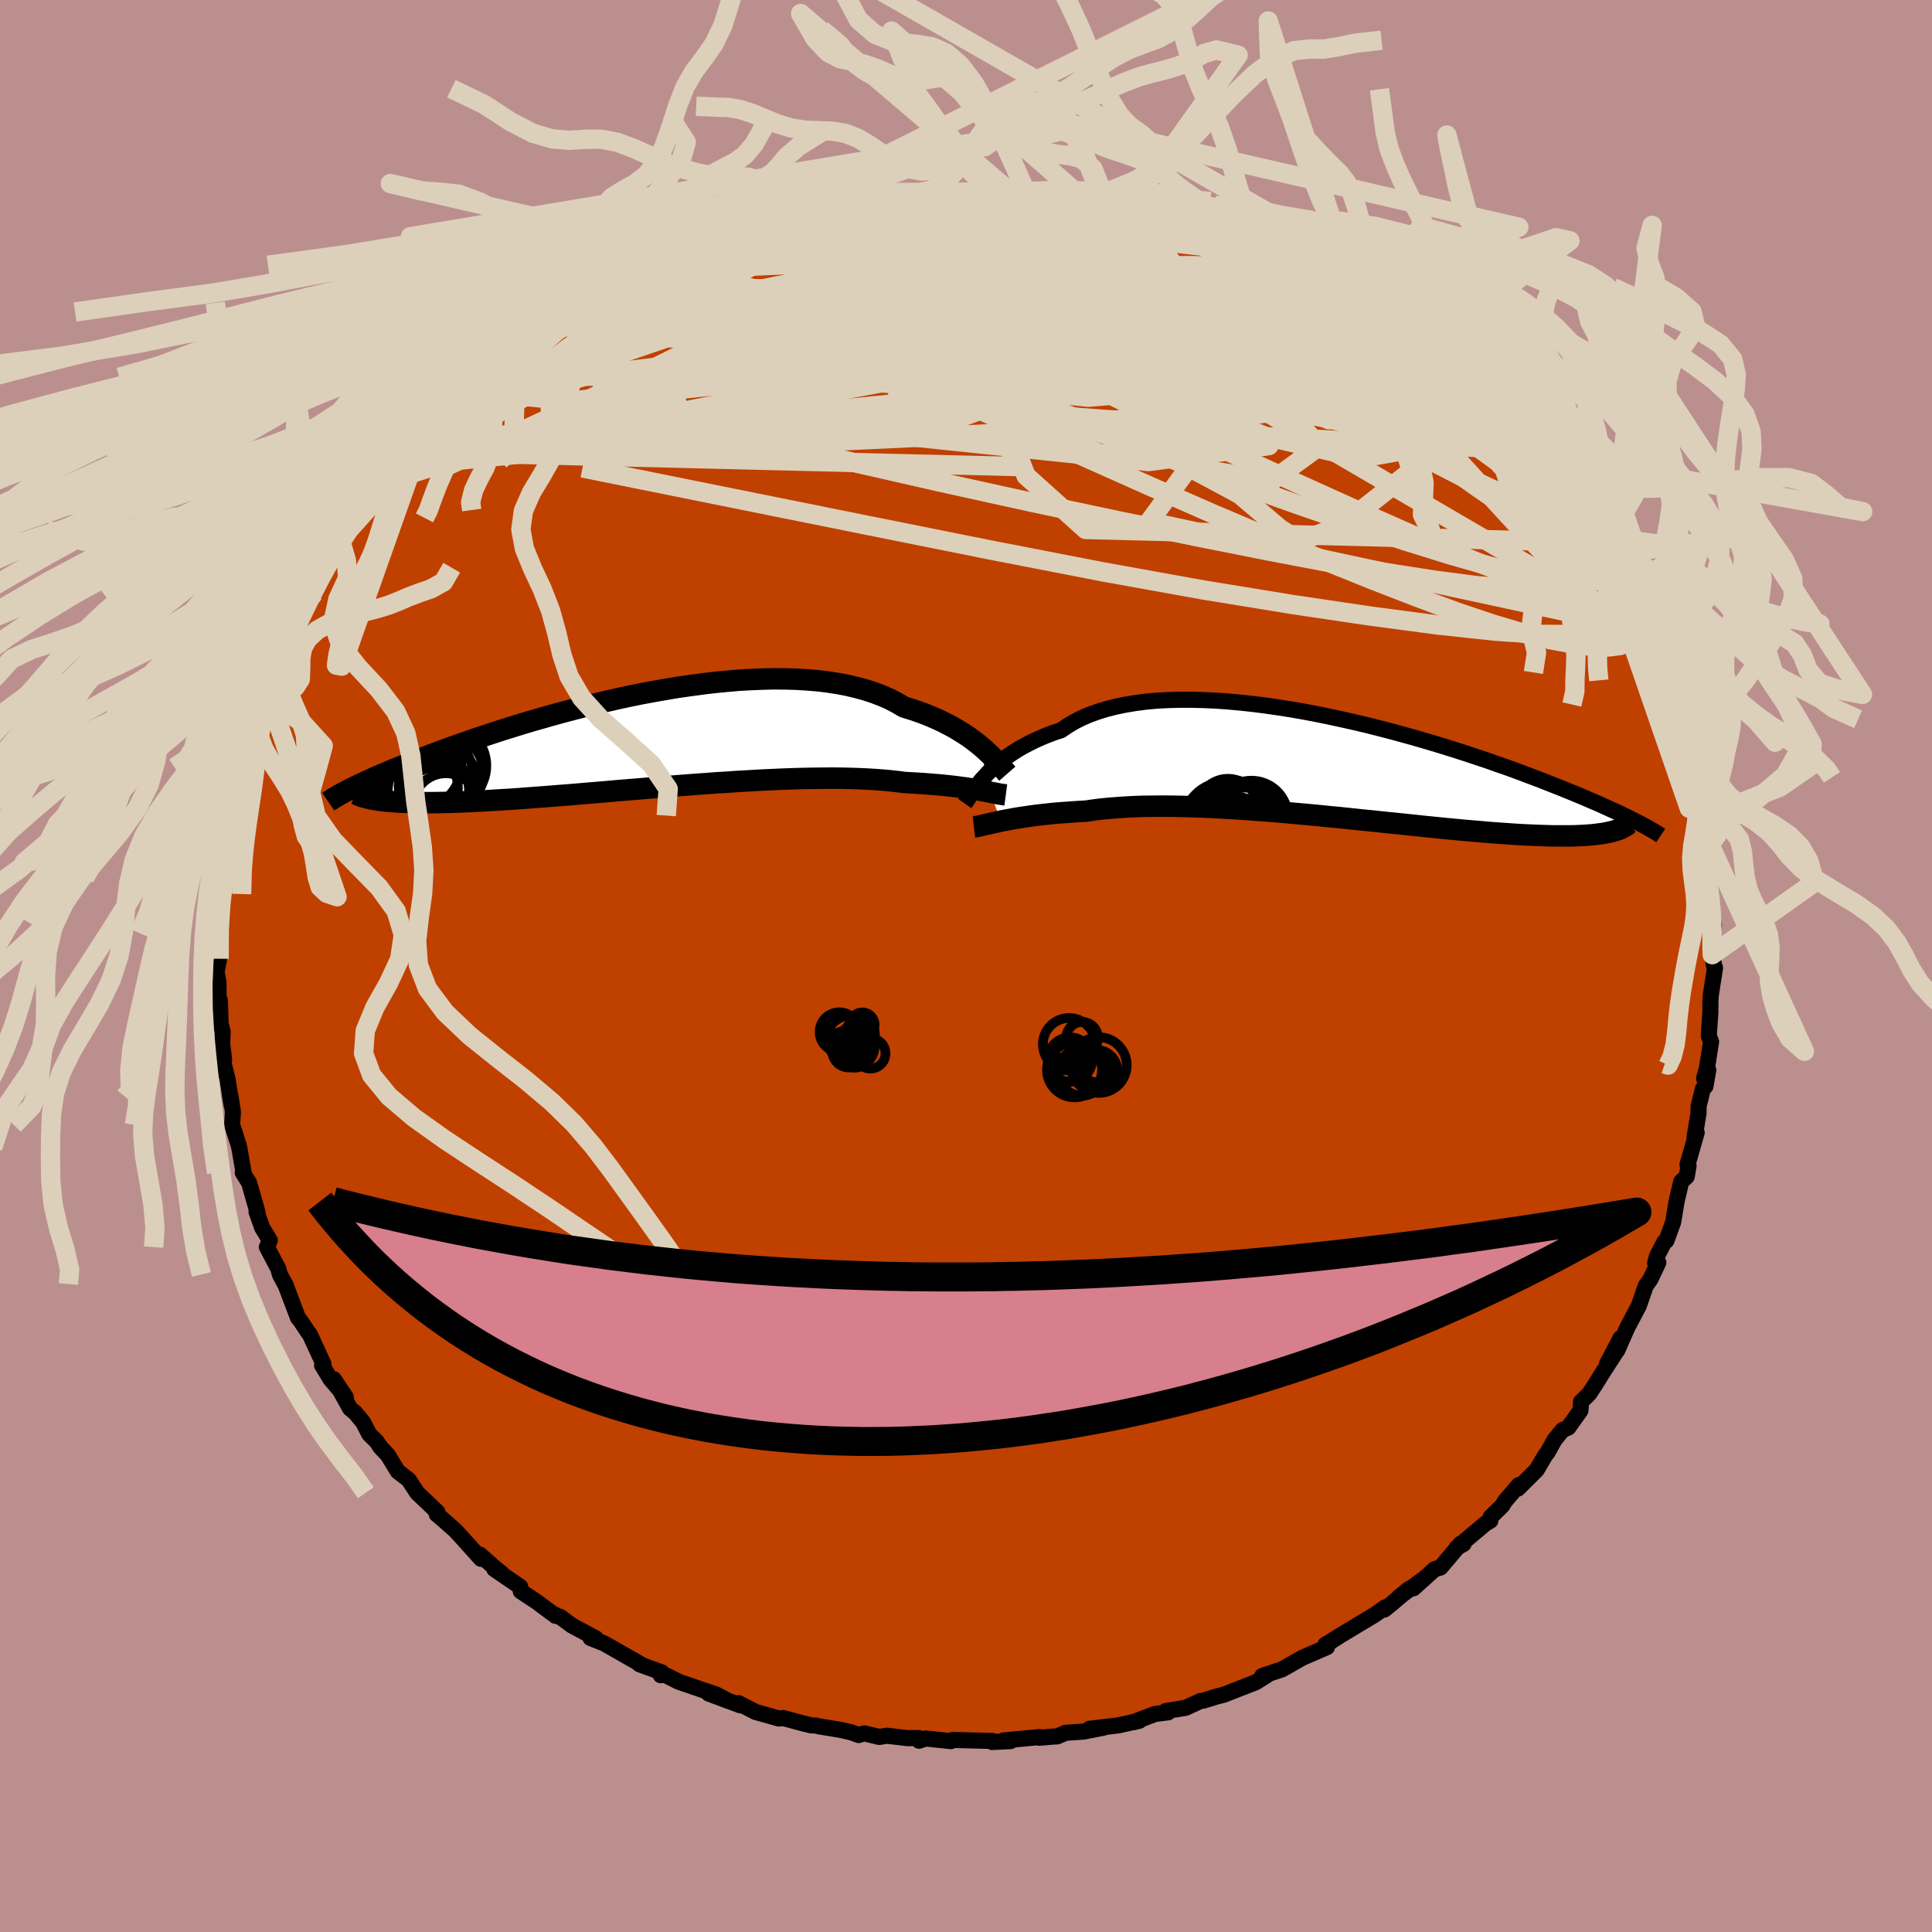 <svg xmlns="http://www.w3.org/2000/svg" width="500" height="500" viewBox="-100 -100 200 200"><defs><clipPath id="c"><path d="m34.55.94-.37-.32-.39-.32-.42-.32-.45-.33-.48-.32-.5-.31-.53-.32-.56-.3-.58-.3-.62-.29-.64-.28-.66-.27-.69-.25-.72-.24-.74-.23-.7-.41-.74-.39-.8-.35-.83-.32-.88-.29-.92-.25-.96-.23-1-.19-1.04-.16-1.07-.13-1.1-.09-1.13-.07-1.15-.03-1.18-.01-1.2.03-1.21.05-1.23.07-1.24.11L6.57-6l-1.25.15-1.26.17-1.26.18-1.25.21-1.25.22-1.25.23-1.23.25-1.22.26-1.2.28-1.19.28-1.17.28-1.15.3-1.13.3-1.1.3-1.08.31-1.05.3-1.03.31-.99.31-.97.3-.94.31-.91.3-.88.29-.84.3-.82.28-.79.28-.76.28-.73.27-.7.26-.67.26-.65.25-.63.24-.6.24-.57.23-.55.22-.53.22-.51.22-.48.2-.46.2-.44.2-.41.19-.4.18-.38.18-.35.17-.34.16-.32.16 2.78 1.13.32.05.34.04.36.04.38.03.4.03.42.03.45.02.46.02.49.01.51.01h1.66l.6-.01.62-.01.65-.02.67-.02.7-.03.72-.03.75-.04.78-.04.8-.05.83-.05.86-.05.88-.06.91-.07.93-.07.96-.07.98-.08 1.01-.08 1.03-.08 1.04-.09 1.07-.09 1.08-.09 1.1-.1 1.11-.09 1.13-.09 1.14-.1 1.15-.09 1.15-.1 1.16-.09 1.16-.09 1.16-.08 1.16-.09 1.16-.07 1.15-.08 1.14-.06 1.14-.07 1.11-.05 1.11-.05 1.08-.04 1.07-.03 1.04-.02 1.02-.01.99-.01.97.01.93.02.91.03.86.04.84.05.8.06.76.07.72.08.68.09.7.04.68.04.66.04.63.05.61.05.59.05.57.06.54.06.51.06.5.07.47.06.44.07.42.07.39.06.37.07"/></clipPath><clipPath id="b"><path d="m-36.28 1 .32-.35.36-.36.38-.35.42-.36.44-.35.47-.35.5-.34.53-.34.56-.33.59-.31.62-.31.64-.29.68-.28.71-.27.73-.24.66-.45.7-.42.77-.39.81-.35.87-.31.91-.28.96-.24 1.01-.21 1.05-.17 1.09-.14 1.12-.1 1.16-.06 1.19-.03h1.22l1.24.03 1.27.06 1.28.09 1.3.12 1.31.14 1.31.17 1.32.19 1.33.21 1.32.23 1.31.25 1.31.27 1.3.28 1.29.29 1.28.3 1.25.32 1.24.32 1.21.33 1.19.33 1.17.34 1.14.34 1.11.34 1.08.34 1.05.34 1.02.34.99.33.95.34.93.32.89.32.86.32.82.31.8.3.76.3.74.29.71.28.67.27.66.27.63.26.6.25.58.25.55.24.53.23.51.23.48.22.46.21.44.2.41.2.4.19.38.19.35.18.34.17-2.68 1.03-.28.06-.3.06-.32.06-.34.04-.36.05-.38.04-.4.03-.42.03-.45.02-.47.02-.48.01h-1.61l-.58-.01-.61-.02-.63-.02-.65-.03-.69-.03-.71-.04-.74-.05-.76-.05-.8-.06-.82-.06-.85-.08-.88-.07-.9-.08-.93-.09-.96-.09-.98-.1-1.01-.1-1.03-.11-1.05-.11-1.07-.11-1.09-.11-1.11-.12-1.13-.11-1.13-.12-1.15-.12-1.17-.11-1.17-.12L-3 4.88l-1.18-.1-1.18-.11-1.18-.1-1.18-.09-1.17-.08-1.17-.08-1.15-.07-1.14-.07-1.13-.05-1.11-.04-1.09-.03-1.06-.02-1.05-.01-1.01.01-.99.01-.96.03-.92.05-.9.06-.85.07-.82.08-.78.1-.75.11-.75.04-.72.05-.71.05-.68.05-.67.06-.63.07-.62.07-.59.07-.56.08-.54.08-.52.08-.49.08-.47.09-.44.08-.41.08"/></clipPath><filter id="a"><feTurbulence baseFrequency=".05" numOctaves="3" result="noise" type="noise"/><feDisplacementMap in="SourceGraphic" in2="noise" scale="2"/></filter></defs><rect width="100%" height="100%" x="-100" y="-100" fill="#BC8F8F"/><path fill="#C04000" stroke="#000" stroke-linejoin="round" stroke-width="1.667" d="m77.51.35.03-.16-.44 2.82-.04.7v1.06l-.17 2.45.24.62-.41 2.64-.31 1.15.43-.86-.29 1.68-.26.25-.45 1.81-.01.72-.41 2.49.22-.47-.95 3.31.11.13-.19 1.11-.57.52-.48 2.05-.35 2.13-.7 1.93-.2.11-.77 1.48-.2.73.33-.05-.82 1.73-.48.68-.73 2.09-1.19 2.25-1.04 2.36.35-1.29-1.41 2.68 1.02-1.37-1.51 2.34-.73 1.18-.63.95-.83.81-.06.9-1.26 1.77-.58.25-.83 1-.75 1.35-.21.25-.9 1.53-1.95 1.94.1-.37-1.44 1.68-.27.45-1.21 1.19-.03.37-.51.3-2.98 2.51.72-.4-.31-.02-2.08 2.46-.6.17-2.2 1.98.98-.92-2.49 1.84 1.06-.86-1.91 1.62-.66.53.12-.25-1.16.81-3.56 2.14-1 .64-.5.29.17.25-2.56 1.11.02-.01-2.11 1.2-2.05.68.48-.07-1.18.74-1.99.77-1.27.5-.85.22-1.32.41-.28.03-1.52.7-2.06.34.24.13-1.35.17-2.27.86.65-.16-2.23.49-2.93.34 1.48-.12-2.07.41-1.9.13-.85.37-.26.01-1.63.13.04-.07-3.7.35.71.07-1.91.09.02-.11-4.09-.1-.19.12-2.62-.27-.68.23-.01-.28-1.22.01-2.09-.25-.8.13-1.54-.37-.59.17-.77-.28-1.14-.26-2.2-.36-.33-.08-.48-.02-.86-.21-2.02-.55-.46.05-2.42-.68-1.76-.91.2.23-3.3-1.23 1.97.74-1.08-.59-3.96-1.36-1.77-.88-.11.2.11-.29-2.32-.85-.1-.09.49.24-4.03-2.3-1.42-.56.56.04-2.51-1.35-1.2-.89-.5-.11v-.1l-.31-.14-1.65-1.23-1.61-1.06-.06-.47-2.68-1.83.78.46-.82-.67-1.46-1.29.12.44-1.95-2.17-.74-.8-1.28-1.13-.61-.51.07-.23-2.11-2.01-.24-.38-.64-.97-1.11-.85-1.03-1.69-.78-.83-.38-.58-.76-.75-.65-1.24-.82-1-.52-.42-1.68-3.03 1.24 1.86-1.59-1.87-.87-1.44.15-.12-1.42-3.08-.2-.25-.73-1.1-.29-.36-1.33-3.5.1.24-.65-1.23-.16-.59-1.18-2.24.3-.7-.79-1.31-.58-1.63.09.01-.86-3.02-.66-1.06.09.01-.45-2.58-.09-.37-.65-2 .08-1.35-.24-1.57-.11-.39.22 1.29-.42-2.71-.41-1.62.05-.43-.2-1.59.05-1.28-.21-.82-.08-2.43h-.14V1.73l-.2-1.1.26-1.38-.14-2.65.04-1.32.27-1-.02-.31.07-2.45.11-.63-.19 1.45.51-3.18.47-2.07.07-1.39.1-.03.02-1.24.92-3.61.06.36.36-1.23-.12-.22.27-1.89.89-3.12.07.11-.02.08 1.11-2.72.03-.94 1.27-2.09-1.06 1.87 1.75-4.43.37-.28-.66 1.16.89-1.69.71-2.18 1.44-2.1.23-.12 1.11-2.81-.04.19-.28.27 1.75-2.77.2-.38.11-.21 1.26-1.99 1.38-1.71.55-.57.99-1.45.5-.51.98-1.56-.2.44 1.46-1.58-.29.07 1.94-2.01.18-.41 1.78-1.5.76-.79.92-1.02 1.2-1.05-.46.36 1.28-1.35 1.09-1 .37.26.97-1.31.92-.99 1.96-.86 1.49-1.32-1.2.89 3.67-2.42.38-.37 1.15-.96-.64.39 2.02-.98.85-.4.23-.25 2.06-1.25 1.19-.45.66-.57 1.67-.58 2.05-.93-1.04.48 1.44-.66 3.44-1.61 1.04-.12-1.48.43 2.16-.86 2.47-.64.11-.08.33-.13 3.38-.79-1.21.28 1.1-.25.69-.21 3.37-.83.97.12.58-.01 2.06-.67.42-.03-1.14.08 4.49-.29.9-.17.55.01 1.59-.17-.06.05 2.27.05 2.37-.01.44.13 1.17-.2h.67l1.24.21h2.2l-1.11-.09 5.03.8-1.38-.38.76.36 2.11.06 2.61.66-1.27-.21 2.83.51.64-.06.23.22 2.55.55.76.39-1.06-.3 3.22.74 1.46.5.39.21 2.44.85.81.48 1.3.19.49.46.31.13 2.48 1.26.72.12.62.55 1.53.62.58.51-.51-.46 1.91 1.03 2.4 1.4v.04l1.53 1.21.73.42 3.11 2.11-1.44-.87.55.01 2.07 1.77 1.09.7 1.22 1.11.07.2.75.74 1.16.55 1.45 1.69 1.56 1.22.5.67.82.98.29-.13 2.43 2.64-.26.34.09.09 1.25 1.25 1.07 1 .71 1.2 1.73 2.06-1.62-1.65 2.95 3.54-.24.09.78.91.1.63.22.46 1.21 1.43.52 1.12.21.23 1.62 2.96-.2-.16 1.32 2.48.13.67.21.23 1.01 1.69.27 1.25.74 1.08.44 1.5.45 1.68-.46-1.8 1.11 4.04.57 1.76.39.24.26.95.52 1.81-.02-.45.18 2.24.63 2.42h.07l.07 1.2.41 1.51.38 1.96-.2.36.25 1.24.4 2.62-.06-.28.45 3.46-.32-1.47.36 1.65-.32 2.69.14.38.26 1.52.03-.16" filter="url(#a)"/><path fill="#fff" d="m-36.28 1 .32-.35.36-.36.38-.35.42-.36.44-.35.47-.35.5-.34.53-.34.56-.33.59-.31.62-.31.64-.29.68-.28.71-.27.73-.24.66-.45.7-.42.77-.39.81-.35.87-.31.91-.28.96-.24 1.01-.21 1.05-.17 1.09-.14 1.12-.1 1.16-.06 1.19-.03h1.22l1.24.03 1.27.06 1.28.09 1.3.12 1.31.14 1.31.17 1.32.19 1.33.21 1.32.23 1.31.25 1.31.27 1.3.28 1.29.29 1.28.3 1.25.32 1.24.32 1.21.33 1.19.33 1.17.34 1.14.34 1.11.34 1.08.34 1.05.34 1.02.34.99.33.95.34.93.32.89.32.86.32.82.31.8.3.76.3.74.29.71.28.67.27.66.27.63.26.6.25.58.25.55.24.53.23.51.23.48.22.46.21.44.2.41.2.4.19.38.19.35.18.34.17-2.68 1.03-.28.06-.3.06-.32.06-.34.04-.36.05-.38.04-.4.03-.42.03-.45.02-.47.02-.48.01h-1.61l-.58-.01-.61-.02-.63-.02-.65-.03-.69-.03-.71-.04-.74-.05-.76-.05-.8-.06-.82-.06-.85-.08-.88-.07-.9-.08-.93-.09-.96-.09-.98-.1-1.01-.1-1.03-.11-1.05-.11-1.07-.11-1.09-.11-1.11-.12-1.13-.11-1.13-.12-1.15-.12-1.17-.11-1.17-.12L-3 4.88l-1.18-.1-1.18-.11-1.18-.1-1.18-.09-1.17-.08-1.17-.08-1.15-.07-1.14-.07-1.13-.05-1.11-.04-1.09-.03-1.06-.02-1.05-.01-1.01.01-.99.01-.96.03-.92.05-.9.06-.85.07-.82.08-.78.1-.75.11-.75.04-.72.05-.71.05-.68.05-.67.06-.63.07-.62.07-.59.07-.56.08-.54.08-.52.08-.49.08-.47.09-.44.08-.41.08" filter="url(#a)" transform="translate(38.18 -20.58)"/><path fill="#fff" d="m34.55.94-.37-.32-.39-.32-.42-.32-.45-.33-.48-.32-.5-.31-.53-.32-.56-.3-.58-.3-.62-.29-.64-.28-.66-.27-.69-.25-.72-.24-.74-.23-.7-.41-.74-.39-.8-.35-.83-.32-.88-.29-.92-.25-.96-.23-1-.19-1.04-.16-1.07-.13-1.1-.09-1.13-.07-1.15-.03-1.18-.01-1.2.03-1.21.05-1.23.07-1.24.11L6.57-6l-1.25.15-1.26.17-1.26.18-1.25.21-1.25.22-1.25.23-1.23.25-1.22.26-1.2.28-1.19.28-1.17.28-1.15.3-1.13.3-1.1.3-1.08.31-1.05.3-1.03.31-.99.31-.97.3-.94.31-.91.3-.88.29-.84.3-.82.28-.79.28-.76.28-.73.27-.7.26-.67.26-.65.25-.63.24-.6.24-.57.23-.55.22-.53.22-.51.22-.48.2-.46.2-.44.2-.41.19-.4.18-.38.18-.35.17-.34.16-.32.16 2.78 1.13.32.05.34.04.36.04.38.03.4.03.42.03.45.02.46.02.49.01.51.01h1.66l.6-.01.62-.01.65-.02.67-.02.7-.03.72-.03.75-.04.78-.04.8-.05.83-.05.86-.05.88-.06.91-.07.93-.07.96-.07.98-.08 1.01-.08 1.03-.08 1.04-.09 1.07-.09 1.08-.09 1.1-.1 1.11-.09 1.13-.09 1.14-.1 1.15-.09 1.15-.1 1.16-.09 1.16-.09 1.16-.08 1.16-.09 1.16-.07 1.15-.08 1.14-.06 1.14-.07 1.11-.05 1.11-.05 1.08-.04 1.07-.03 1.04-.02 1.02-.01.99-.01.97.01.93.02.91.03.86.04.84.05.8.06.76.07.72.08.68.09.7.04.68.04.66.04.63.05.61.05.59.05.57.06.54.06.51.06.5.07.47.06.44.07.42.07.39.06.37.07" filter="url(#a)" transform="translate(-32.62 -23.35)"/><g fill="none" stroke="#000" transform="translate(38.18 -20.58)"><path stroke-linejoin="round" stroke-width="1.667" d="m-38.31 3.76.12-.17.14-.21.15-.23.17-.25.18-.28.21-.3.23-.31.25-.33.27-.34.31-.34.32-.35.36-.36.38-.35.42-.36.44-.35.47-.35.5-.34.53-.34.56-.33.59-.31.62-.31.64-.29.68-.28.71-.27.73-.24.66-.45.7-.42.77-.39.81-.35.87-.31.91-.28.96-.24 1.01-.21 1.05-.17 1.09-.14 1.12-.1 1.16-.06 1.19-.03h1.22l1.24.03 1.27.06 1.28.09 1.3.12 1.31.14 1.31.17 1.32.19 1.33.21 1.32.23 1.31.25 1.31.27 1.3.28 1.29.29 1.28.3 1.25.32 1.24.32 1.21.33 1.19.33 1.17.34 1.14.34 1.11.34 1.08.34 1.05.34 1.02.34.99.33.95.34.93.32.89.32.86.32.82.31.8.3.76.3.74.29.71.28.67.27.66.27.63.26.6.25.58.25.55.24.53.23.51.23.48.22.46.21.44.2.41.2.4.19.38.19.35.18.34.17.32.16.3.17.29.15.27.15.25.14.24.14.22.13.21.13.2.12.18.12" filter="url(#a)"/><path stroke-linejoin="round" stroke-width="2.222" d="m-37.36 6.18.18-.02.19-.04.22-.04.24-.06.27-.06.29-.06.31-.08.34-.07.36-.08.39-.09.41-.08.44-.08.47-.09.49-.08.52-.08.54-.08.56-.08.59-.07.62-.07.63-.07.67-.06.68-.05.71-.05.72-.05.75-.04.75-.11.78-.1.82-.08.85-.07.9-.06.92-.05.96-.03.99-.01 1.01-.01 1.05.01 1.06.02 1.09.03 1.11.04 1.13.05 1.14.07 1.15.07 1.17.08 1.17.08 1.18.09 1.18.1 1.18.11 1.18.1 1.17.11 1.17.12 1.17.11 1.15.12 1.13.12 1.13.11 1.11.12 1.09.11 1.07.11 1.05.11 1.03.11 1.01.1.98.1.96.09.93.09.9.08.88.07.85.08.82.06.8.06.76.05.74.05.71.04.69.03.65.03.63.02.61.02.58.01h1.61l.48-.01.47-.02.45-.02.42-.03.4-.03.38-.04.36-.05.34-.04.32-.06.3-.06.28-.06.26-.07.24-.07.23-.07.21-.08.19-.09.17-.09.16-.09.15-.09.12-.1.12-.1" filter="url(#a)"/><circle cx="-10.431" cy="7.742" r="3.072" clip-path="url(#b)" filter="url(#a)"/><circle cx="-10.006" cy="5.422" r="3.754" clip-path="url(#b)" filter="url(#a)"/><circle cx="-11.066" cy="4.332" r="3.134" clip-path="url(#b)" filter="url(#a)"/><circle cx="-10.351" cy="7.762" r="4.682" clip-path="url(#b)" filter="url(#a)"/><circle cx="-8.631" cy="5.172" r="3.78" clip-path="url(#b)" filter="url(#a)"/><circle cx="-11.216" cy="6.017" r="4.53" clip-path="url(#b)" filter="url(#a)"/><circle cx="-10.486" cy="6.207" r="4.72" clip-path="url(#b)" filter="url(#a)"/><circle cx="-12.431" cy="7.527" r="4.66" clip-path="url(#b)" filter="url(#a)"/><circle cx="-10.681" cy="4.677" r="3.356" clip-path="url(#b)" filter="url(#a)"/><circle cx="-9.106" cy="5.652" r="3.542" clip-path="url(#b)" filter="url(#a)"/></g><g fill="none" stroke="#000" transform="translate(-32.62 -23.35)"><path stroke-linejoin="round" stroke-width="2.222" d="m36.9 3.44-.14-.16-.16-.18-.18-.21-.19-.23-.22-.25-.25-.27-.26-.28-.29-.3-.32-.3-.34-.32-.37-.32-.39-.32-.42-.32-.45-.33-.48-.32-.5-.31-.53-.32-.56-.3-.58-.3-.62-.29-.64-.28-.66-.27-.69-.25-.72-.24-.74-.23-.7-.41-.74-.39-.8-.35-.83-.32-.88-.29-.92-.25-.96-.23-1-.19-1.04-.16-1.07-.13-1.1-.09-1.13-.07-1.15-.03-1.18-.01-1.2.03-1.21.05-1.23.07-1.24.11L6.57-6l-1.25.15-1.26.17-1.26.18-1.25.21-1.25.22-1.25.23-1.23.25-1.22.26-1.2.28-1.19.28-1.17.28-1.15.3-1.13.3-1.1.3-1.08.31-1.05.3-1.03.31-.99.31-.97.3-.94.31-.91.3-.88.29-.84.3-.82.28-.79.28-.76.28-.73.27-.7.26-.67.26-.65.25-.63.24-.6.24-.57.23-.55.22-.53.22-.51.22-.48.2-.46.2-.44.2-.41.19-.4.18-.38.18-.35.17-.34.16-.32.16-.3.16-.28.14-.27.15-.25.13-.23.14-.22.13-.2.12-.19.12-.18.11-.16.11" filter="url(#a)"/><path stroke-linejoin="round" stroke-width="2.222" d="m36.74 5.64-.15-.02-.16-.02-.19-.03-.21-.03-.23-.05-.25-.05-.28-.05-.3-.06-.32-.07-.35-.06-.37-.07-.39-.06-.42-.07-.44-.07-.47-.06-.5-.07-.51-.06-.54-.06-.57-.06-.59-.05-.61-.05-.63-.05-.66-.04-.68-.04-.7-.04-.68-.09-.72-.08-.76-.07-.8-.06-.84-.05-.86-.04-.91-.03-.93-.02-.97-.01-.99.01-1.02.01-1.04.02-1.07.03-1.08.04-1.11.05-1.11.05-1.14.07-1.14.06-1.15.08-1.16.07-1.16.09-1.16.08-1.16.09-1.16.09-1.15.1-1.15.09-1.14.1-1.13.09-1.11.09-1.1.1-1.08.09-1.07.09-1.04.09-1.03.08-1.01.08-.98.08-.96.07-.93.07-.91.07-.88.06-.86.05-.83.05-.8.05-.78.04-.75.04-.72.03-.7.03-.67.02-.65.02-.62.01-.6.01h-1.66l-.51-.01-.49-.01-.46-.02-.45-.02-.42-.03-.4-.03-.38-.03-.36-.04-.34-.04-.32-.05-.3-.05-.28-.05-.27-.06-.24-.06-.23-.06-.21-.06-.19-.07-.18-.07-.16-.08-.15-.07" filter="url(#a)"/><circle cx="-21.224" cy="6.801" r="3.402" clip-path="url(#c)" filter="url(#a)"/><circle cx="-23.114" cy="3.726" r="4.716" clip-path="url(#c)" filter="url(#a)"/><circle cx="-24.279" cy="4.926" r="4.302" clip-path="url(#c)" filter="url(#a)"/><circle cx="-21.959" cy="5.101" r="3.306" clip-path="url(#c)" filter="url(#a)"/><circle cx="-24.174" cy="2.556" r="4.556" clip-path="url(#c)" filter="url(#a)"/><circle cx="-21.344" cy="2.611" r="4.31" clip-path="url(#c)" filter="url(#a)"/><circle cx="-21.949" cy="4.701" r="4.168" clip-path="url(#c)" filter="url(#a)"/><circle cx="-23.034" cy="5.236" r="4.208" clip-path="url(#c)" filter="url(#a)"/><circle cx="-21.169" cy="3.341" r="3.86" clip-path="url(#c)" filter="url(#a)"/><circle cx="-21.969" cy="6.561" r="3.86" clip-path="url(#c)" filter="url(#a)"/></g><g fill="none" stroke="#DCD0BA" stroke-linejoin="round" stroke-width="2"><path d="m-41.15-67.7.76-.48 1.32-.51 1.86-.55 2.38-.63 2.85-.72 3.24-.8 3.57-.86 3.83-.89 3.99-.88 4.08-.85 4.11-.81 4.08-.79 4-.79 3.81-.81 3.47-.79" filter="url(#a)"/><path d="m1.27-80.08.64.03.88-.01.99.02 1.06.06 1.06.09.99.11.87.12.71.14.52.13.33.14.12.13-.15.12-.42.12-.72.12-1.03.12-1.34.12-1.68.12-2.05.13-2.47.13-2.94.15-3.43.15-3.78.13-3.83-.01" filter="url(#a)"/><path d="m-5.45-80.01.89-.01 1.33.04 1.71.09 1.99.14 2.09.16 2.04.16 1.93.15 1.8.15 1.68.15 1.56.15 1.4.14 1.15.12.81.07.37.01-.18-.03m51.33 37.44.84 1.85-.01.92-.59.45-1.13.07-1.68-.29-2.26-.6-2.86-.92-3.5-1.27-4.16-1.67-4.86-2.07-5.57-2.47-6.35-2.87-7.15-3.29L19.21-57l-8.7-4.32-9.37-4.88-10.17-5.4" filter="url(#a)"/><path d="m-33.91-71.97 1.27-.49 2.1-.38 2.62-.23 3.14-.14 3.7-.07 4.19-.01 4.54.09 4.85.19 5.14.29 5.44.37 5.67.41 5.79.43 5.84.41 5.87.4 5.83.38m14.31 6.17.8.72.21.66-.29.61-.68.65-1.07.72-1.54.76-2.09.76-2.7.71-3.33.65-3.97.59-4.62.54-5.27.48-5.93.43-6.6.4-7.3.39-8.04.4-8.85.41-9.67.42-10.47.41-11.19.34m115.4 17.3-.24.47-.96.42-1.8.38-2.76.22-3.79-.02-4.86-.33-5.94-.64-7.02-.93-8.08-1.2-9.19-1.5-10.32-1.86-11.54-2.24-12.81-2.57-14.15-2.85-15.43-3.11" filter="url(#a)"/><path d="m57.73-53.78-.04.33.38.54.63.73.67.81.59.75.43.63.26.49.08.31-.1.11-.31-.09-.52-.3-.73-.52-.93-.72-1.15-.93-1.41-1.17-1.72-1.47-2.07-1.82-2.48-2.22-2.92-2.67-3.37-3.1-3.69-3.42m-63.98-8.45-.28.04.77-.24.83-.18.56-.03.24.14-.08.31-.36.48-.64.65-.9.84-1.24 1.05-1.65 1.3-2.17 1.59-2.73 1.89-3.3 2.19-3.82 2.49-4.28 2.76-4.77 2.99-5.35 3.26M4.79-79.94l1.43.03 1.23.13 1.2.16 1.08.17.99.16.9.17.78.16.62.15.42.14.19.13-.05.12-.3.11-.55.11-.82.1-1.1.09-1.41.09-1.73.07-2.1.06-2.49.02-2.97-.02-3.54-.05-4.22-.07-4.93-.02m48.62 7.12.08.04.41.56.02.66-.61.63-1.3.59-2.02.51-2.78.43-3.59.35-4.36.29-5.13.27-5.91.23-6.73.17-7.64.11-8.64.09-9.72.16-10.79.15" filter="url(#a)"/><path d="m5.88-80.03 2.68.47.63.29-.01.38-.4.5-.9.64-1.53.77-2.23.92-2.96 1.08-3.72 1.27-4.51 1.46-5.33 1.67-6.15 1.85-6.96 2.03-7.83 2.24-8.71 2.38m15.92-13.45 2.06-.71 1.77-.51 1.56-.39 1.5-.34 1.46-.31 1.44-.3 1.42-.29 1.41-.29 1.34-.27 1.16-.24.84-.18.44-.13.05-.05-.24.02-.49.11-.92.23" filter="url(#a)"/><path d="m20.75-77.13.03.02.69.33.36.4-.24.41-.89.4-1.62.37-2.38.34-3.17.33-4.01.35-4.84.38-5.72.38-6.65.35-7.68.34-8.81.37m-15.44 3.33.57.1 2.04-.03 2.96.08 3.77.23 4.53.4 5.23.61 5.87.82 6.46 1.06 6.99 1.27 7.49 1.44 7.96 1.57 8.39 1.69 8.74 1.82 8.96 1.94 9.13 1.94" filter="url(#a)"/><path d="m39.84-68.8 1 .96.25.81-.64.62-1.53.48-2.31.46-3.08.51-3.9.56-4.83.56-5.82.55-6.83.53-7.84.56-8.87.57-9.92.54-11.07.43-12.36.41m44.9-19.69.53.14 1.43.26 1.4.25 1.41.28 1.47.29 1.48.31 1.43.3 1.35.29 1.24.27 1.11.26.95.22.78.19.59.14.38.09.17.05-.07-.01-.34-.08-.68-.17-1.07-.28-1.51-.39-2.08-.5m-34.75.03 1.46-.3 1.98-.26 1.95-.13 1.89-.05h1.91l2 .04 2.13.07 2.27.11 2.34.14 2.38.18 2.37.2 2.36.23 2.31.23 2.23.22 2.1.21 1.93.18 1.77.16 1.58.15 1.36.11 1.08.06.76-.01.46-.08" filter="url(#a)"/><path d="m48.7-62.34.21.31.35.49.31.56.06.52-.34.39-.81.17-1.31-.04-1.83-.25-2.36-.46-2.9-.69-3.48-.92-4.07-1.15-4.67-1.37-5.3-1.61-5.91-1.88-6.55-2.16-7.24-2.46-7.94-2.81" filter="url(#a)"/><path d="m30.11-73.87 1.65.87.72.56.18.49-.25.46-.62.48-.94.53-1.27.61-1.63.7-2.08.77-2.58.8-3.15.81-3.73.81-4.33.81-4.93.82-5.49.84-6.06.87-6.65.87-7.26.87-7.9.85-8.57.9-9.3 1.01" filter="url(#a)"/><path d="m27.2-75.13 1.03.54 1.36.8 1.64 1.1 1.97 1.39 2.24 1.62 2.42 1.78 2.51 1.89 2.56 1.98L45.52-62l2.6 2.04 2.62 2.04 2.6 2.01 2.48 1.92 2.22 1.68M69.19-35.8l.08.54-.01.57-.21.62-.5.54-.85.36-1.23.15-1.61-.06-2-.25-2.39-.45-2.78-.68-3.2-.95-3.63-1.22-4.09-1.51-4.56-1.77-5.04-2.03-5.53-2.29-6.03-2.56-6.53-2.86-7.06-3.15-7.64-3.42-8.25-3.71-8.73-4.04-9.07-4.45m.61-8.82 2.07-.41 1.34-.09 1.67-.04 2.17-.02 2.55.03 2.74.08 2.81.15 2.86.18 2.9.22 2.96.25 3.04.26 3.06.29 3.05.32 3.01.35 2.95.38 2.83.36 2.65.32 2.32.24 1.93.15m-52.5-1.74-.27.03.83-.26.91-.23.68-.1.4.05.14.19-.1.33-.3.46-.5.61-.76.78-1.09.97-1.5 1.2-1.97 1.44-2.45 1.71-2.88 1.96-3.31 2.21-3.72 2.44-4.18 2.65-4.71 2.88-5.26 3.18" filter="url(#a)"/><path d="m1.71-79.95 1.27.07 1.82.51 2.41.88 2.93 1.19 3.37 1.49 3.72 1.74 4.01 1.97 4.26 2.14 4.47 2.28 4.65 2.39 4.75 2.46 4.75 2.48 4.66 2.42 4.5 2.34m-94.05-12.48.75-.59.75-.44.97-.5 1.09-.58 1.18-.63 1.19-.64 1.16-.61 1.08-.54.94-.46.79-.37.6-.27.41-.17.17-.05-.1.1-.4.26-.71.42-1 .56-1.29.69-1.57.81-1.83.95-2.13 1.12" filter="url(#a)"/><path d="m3.55-80.15 1.33.14 1.31.11 1.27.14 1.21.16 1.11.16 1.02.16.91.16.79.15.62.13.43.13.21.11-.03.09-.28.09-.55.06-.83.05-1.12.04-1.42.01-1.77-.01-2.19-.03-2.67-.08-3.13-.14-3.48-.2-3.79-.21m73.95 37.85 1.03 1.95.56 1.19.37.9.22.67.08.49-.05.32-.22.14-.4-.06-.62-.31-.84-.58-1.07-.85-1.29-1.13-1.56-1.47-1.84-1.85-2.19-2.29-2.54-2.74-2.91-3.17-3.26-3.58-3.54-3.95-3.74-4.34-4.01-4.8" filter="url(#a)"/><path d="m53.69-57.94.26.57-.19.42-.75.29-1.46.09-2.27-.18-3.12-.48-3.96-.76-4.78-1.02-5.67-1.33-6.65-1.67-7.68-2.05-8.79-2.41-10.01-2.76-11.49-3.06m-8.19-4.95 2.05-.39 1.29-.04 1.6.06 2.08.12 2.43.19 2.62.28 2.73.38 2.82.46 2.92.54 3.06.61 3.2.67 3.29.72 3.35.75 3.36.78 3.35.78 3.32.78 3.25.76 3.16.75 3.08.73 2.98.74 2.88.73 2.68.63 2.26.39" filter="url(#a)"/><path d="m32.59-72.61.5.28.13.45-.34.51-.86.56-1.32.66-1.77.8-2.29.92-2.87 1-3.53 1.07-4.24 1.1-5.01 1.13-5.81 1.16-6.63 1.25-7.45 1.38-8.29 1.52-9.14 1.64-10.02 1.71-10.88 1.75M-17.79-78l1.25-.29 1.38-.22.94-.04.44.1v.26l-.37.42-.69.61-1.03.79-1.43 1-1.9 1.2-2.41 1.41-2.95 1.65-3.5 1.9-4.12 2.18-4.85 2.5-5.67 2.85-6.48 3.19" filter="url(#a)"/><path d="m37.44-70.24 1.3.96.14.72-.57.71-1.3.68-2.14.63-3.05.57-3.93.58-4.82.62-5.73.69-6.73.71-7.77.71-8.81.69-9.84.67-10.89.69-11.92.6" filter="url(#a)"/><path d="m50.68-60.85 1.1 1.31.42.82-.27.45-.9.17-1.53-.05-2.2-.28-2.91-.55-3.62-.83-4.37-1.11-5.15-1.37-6.05-1.66-7.05-1.98-8.06-2.34-8.91-2.7-9.45-3.19" filter="url(#a)"/><path d="m28.01-74.65.81.24.28.33-.02.39-.38.41-.89.38-1.47.33-2.11.28-2.77.25-3.41.25-4.06.27-4.73.28-5.5.29-6.36.27-7.29.26-8.28.24-9.3.19m93.19 27.56.24.87-.15.85-.63.79-1.21.6-1.83.35-2.47.09-3.1-.15-3.73-.35-4.39-.57-5.06-.79-5.78-1.02L31.09-43l-7.29-1.45-8.06-1.65-8.85-1.88-9.68-2.13-10.52-2.4-11.36-2.67-12.06-3.03" filter="url(#a)"/><path d="m29.31-74.46.41.4.45.47.27.51-.11.49-.6.45-1.09.43-1.57.42-2.03.46-2.49.52-2.95.56-3.49.59-4.06.58-4.7.56-5.39.52-6.14.51-6.92.53-7.67.58-8.4.59-9.27.61" filter="url(#a)"/><path d="m-10.84-79.55 3.02-.2 1.47-.05.79.07.5.19.32.3.13.41-.12.52-.44.63-.79.75-1.16.9-1.53 1.06-1.9 1.23-2.31 1.43-2.75 1.61-3.19 1.8-3.64 1.98-4.1 2.13-4.55 2.29-5.06 2.46-5.59 2.66-6.18 2.92-6.79 3.17m65.62-27.94-.52-.14.58.1.97.17.9.17.64.15.33.11.01.08-.37.06-.8.03-1.29-.01-1.79-.07-2.26-.11-2.79-.15-3.53-.2-4.75-.25m69.48 36.86.26.85-.07.76-.52.66-1.06.4-1.64.07-2.24-.26-2.83-.58-3.44-.87-4.08-1.16-4.76-1.48-5.47-1.8-6.19-2.15-6.93-2.49-7.68-2.81-8.5-3.14-9.35-3.5-10.13-3.96-10.77-4.47" filter="url(#a)"/><path d="m-5.45-80.01.75-.03.92-.04h.99l.98.02.81.04.5.05.13.07-.28.12-.71.16-1.18.22-1.67.29-2.18.33-2.71.35-3.36.38-4.18.45m67.32 16.75 1.25 1.38.84.96.44.69.13.54-.15.41-.45.3-.78.17-1.1.02-1.45-.12-1.79-.25-2.18-.41-2.59-.57-3.03-.77-3.51-.96-3.97-1.19-4.45-1.41-4.94-1.63-5.45-1.83-6.04-2.04-6.7-2.22-7.39-2.4-7.95-2.61M58.81-52.1l.96 1.07.87 1.14.76 1.05.69 1 .65.95.58.87.5.78.41.66.34.57.27.46.18.34.06.19h-.09l-.28-.24-.48-.54-.71-.85-.91-1.17-1.12-1.52-1.38-1.88-1.7-2.31-2-2.68M17.44-78.07l1.79.45 1.11.32 1.11.34 1.26.38 1.32.41 1.26.42 1.09.39.85.31.56.24.27.14-.03.05-.33-.04-.63-.14-.96-.27-1.36-.41-1.79-.58-2.28-.72-2.86-.85m-58.59 9.56.76-.6.8-.44 1.03-.53 1.19-.6 1.29-.67 1.35-.69 1.35-.68 1.29-.64 1.2-.57 1.07-.5.92-.43.76-.34.55-.25.29-.12v.01l-.29.15-.59.29-.92.43-1.3.6-1.74.8-2.28 1.06" filter="url(#a)"/><path d="m64.19-44.95.09.51.08.46-.06.35-.32.18-.65-.05-1.06-.34-1.5-.71-2.02-1.15-2.54-1.62-3.09-2.1-3.62-2.57-4.16-3.05-4.75-3.55-5.39-4.11-6.1-4.72-6.96-5.34m-53.72-.36 1.33-.52 1.35-.38 1.9-.47 2.25-.5 2.4-.44 2.5-.38 2.61-.34 2.72-.33 2.77-.32 2.79-.29 2.78-.27 2.76-.25 2.72-.23 2.69-.23 2.61-.22 2.47-.2 2.24-.17 1.98-.18" filter="url(#a)"/><path d="m5.88-80.03 2.79.44.96.2.54.22.39.28.12.32-.23.36-.63.41-1.05.46-1.48.53-1.95.6-2.42.69-2.89.76-3.37.84-3.85.9-4.4.96-5 1.05-5.73 1.17-6.6 1.35-7.44 1.45m76.2-1.76 1.11.96.55.76-.15.56-.83.39-1.4.35-1.94.35-2.54.35-3.22.32-3.94.25-4.66.19-5.38.13-6.11.06-6.9-.04-7.76-.15-8.72-.23-9.81-.24-10.82-.29" filter="url(#a)"/><path d="m17.21-78.29.71.31.76.35.42.34.16.36-.05.44-.33.5-.69.57-1.13.61-1.62.63-2.14.66-2.65.69-3.16.73-3.69.78-4.26.85-4.88.93-5.55.99-6.24 1.06-6.93 1.15-7.63 1.31-8.3 1.54m41.7-16.46 1.05-.1 1.13.02 1.26.08 1.32.12 1.32.15 1.23.15 1.11.16.95.14.77.12.57.1.32.07.02.03h-.32l-.66-.05-1.03-.07-1.4-.11-1.77-.15-2.15-.19-2.7-.25m61.78 35.87.9 1.19.62.99.5.93.4.84.26.66.07.4-.12.1-.35-.22-.58-.54-.85-.89-1.16-1.28-1.5-1.74-1.86-2.21-2.19-2.66-2.46-3.1-2.77-3.57-3.21-4.23m-83.46-13.35 1.55-.58 1.27-.51 1.23-.5 1.35-.55 1.37-.55 1.28-.49 1.15-.42 1.02-.37.9-.3.75-.24.53-.16.27-.07-.01.03-.28.12-.55.21-.86.34-1.33.51-1.93.73-2.3.82" filter="url(#a)"/><path d="m-54.12-57.1 37.93-12.99 4.61-3.9.82.81 4.18 2.78 4.72 2.72 1.97 1.49.02.28H1.8l6.12.73 10.27 1.78 11.65 2.42 10.14 2.37 7.27 1.96 4.39 1.57 1 .71-5.4-2.18-18.69-8.37-42.28-14.12" filter="url(#a)"/><path d="m32.59-72.61-51.8 7.17-11.51 2.95 11.71 1.39L.14-59.73l14.52.66 4.59-.84-4.26-2.18-8.52-2.68-7.89-2.46-4.28-1.9-.13-1.33 2.85-.8 4.12-.17 4.11.63 3.52 1.48 2.94 2.08 2.57 2.15 2.13 1.6.94.72-1.89.01-6.55-.15-12-.06-15.27-2.2 4.63-13.87" filter="url(#a)"/><path d="m-57.73-53.25 62.88 1.54-2.37-6.73-11.06-3.91L-9-63.7l8.54-.19 10.48.15 6.52.3.41.5-4.81.69-7.54.67-7.12.37-3.72-.2 1.72-.91 7.41-1.37 11.3-1.15 12.02-.08 9.96 1.36 7.46 2.85L52-55.43l8.7 5.94" filter="url(#a)"/><path d="m10.29-79.25-2.1 7.42-13.63 1.68-2.66.25 4.52 1.21 5.85 2.04 3.81 2.09.25 1.72-3.21 1.37-4.9 1.15-3.98.81-1.32.09 1.25-1.05 2.16-2.16 1.08-2.64-1.37-2.24-4.33-1.27-6.88-.31-8.13.56-8.7 2.21-11.97 5.4-12.11 5.73" filter="url(#a)"/><path d="m64.51-43.86-52.12-1.33-6.18-5.56-3.27-8.51-.21-6.35 3.38-3.06 4.13-.87 2.32.25-.37.96-3.03 1.52-5.38 1.71L-3-63.81l-6.12.24-2.56-1.15 3.16-2.49 8.34-3.24 10.25-2.2 12.99 3 34.41 16.21" filter="url(#a)"/><path d="m-57.73-53.25 26.91-3.86 27.41-5.5 9.89-3.89.37-.52-1.09 2.39.57 3.47 1.74 2.73 1.35 1.08-.14-.53-1.74-1.46-2.84-1.58-3.47-1.06-4.05-.31-4.8.29-5.38.46-5.2.19-4.11-.44-2.79-1.16-2.07-1.75-1.73-1.94-.45-1.48 3.3.07 14.28 2.14 53.87-1.26" filter="url(#a)"/><path d="m-43.62-66.17 47.19.52 8.5-3.03 8.61 1.37 11.76 4.79 9.63 5.43 3.18 3.74-4.4.78L31-54.83l-10.94-4.33-7.65-4.83-1.92-3.76 3.71-1.5 7.62 1.33 9.43 3.67 8.81 4.21 4.76 2.09-3.41-1.57-16.75-4.44-49.31-12" filter="url(#a)"/><path d="m35.46-71.32-24.45 5.46-27.19 6.33-6.07 3.63 8.59 1.06 11.26-1.25L5.39-59l4.45-3.42 3.25-2.72 2.87-1.27 1.35.23-2.12 1-6.62.64-9.77-.56-8.62-1.68-1.49-1.7 10.2-.3 21.21 2.37 24.46 6.63 19.09 13.83" filter="url(#a)"/><path d="m-38.24-69.62 41.21 6.37 1.34-4.16 2.94-2.84 7.99.73 7.31 2.39 1.91 1.63-3.79-.12-6.12-1.29-4.49-1.35-1.19-.7.61-.08-.58.27-3.16.75-3.35 1.69L3.96-64l9.46.86 13.91-1.96 24.8 5.94" filter="url(#a)"/><path d="m28.01-74.65 7.14 18.11-8.96-2.15-5.37-1.78-5.91-.12-8.2-.25-8.76-1.26-6.42-2.05-1.75-2.1 3.51-1.48 7.28-.66 8.1-.25 6.1-.55 3.07-1.24 1.22-1.53 1.18-1 1.03.16-.6 1.82 3.55 6.34 40.29 20.78" filter="url(#a)"/><path d="m-12.18-78.93 16.93 9.91 1.73 7.67-9.15.56-5.22-1.84 3.08-1.35 8.38-.44 9.22.02 7.19.4 3.97 1.06.23 1.73-3.86 1.69-7.67.64-9.85-.99-9.28-2.27-6.01-2.33-1.29-1.01 3.3 1.13 6.86 3 8.82 3.32 6.48 1.36-10.55-1.15-60.32 6.15" filter="url(#a)"/><path d="m55.01-56.29-43.44-3.29-4.01-.69-1.87-.1-3.71-.2-3.02-.42-.18-.34 2.42-.18 3.09-.4 1.88-1.1L6-64.9l-2.01-2.26-3.12-2.01-3.08-1.32-1.43-.49 1.96.37 6.25 1.45 9.46 2.87 8.98 4.01 2.61 3.74-7.9 1.78-7.95.88 47.7 2.44" filter="url(#a)"/><path d="M69.32-35.13 18.97-45.99l4.25-5.84 1.98-5.6-7.92-5.1-12.12-4.13-10.03-2.54-4.59-.49.69 1.47 2.45 2.68-.94 2.84-6.72 2.07-7.45.6 3.13-2 17.44-6.74-2.51-11.35" filter="url(#a)"/><path d="m37.44-70.24-41.35-2.48-10.98-1.1.02-.58 2.21-.59 1.09-.36.1.06.08.45.58.73 1.43.97 3.28 1.39 6.97 2.13 12.09 3.51 16.6 5.7 17.75 7.73 12.81 5.93.58-2.74" filter="url(#a)"/><path d="m-51.7-59.6 70.59 7.38 12.47-1.65-8.39-2.09-11.23-.82-9.34-1.11-6.34-1.87-1.67-1.44 4.39.46 9.6 2.84 11.29 4.44 8.67 4.65 4.12 3.5 2.06 1.36 4.4-1.66 6.77-5.31 3.76-6.62 8.11 4.19" filter="url(#a)"/><path d="M57.73-53.78 9.93-68.09l-22.85-3.49-3.92-1.16 6.86-.53 9.95-.23 7.94-.21 4.26-.32 1.56-.28.92.04 1.84.52 2.95.91 3.09.99 2.06.77.56.4-.64.09-1.42-.18-2.56-.53-4.66-.98-6.86-1.15-6.37-.43.41 1.26 16.11 3.85 35.03 11.48" filter="url(#a)"/><path d="m-50.42-60.95 54.34-1.08 8.87-6.38 5.17-1.91 8.48 2.36 8.99 3.61 6.41 2.55 3.03.88.46-.26-1.47-.75-3.87-1.08-6.93-1.15-8.45.1-4.94 2.97.07 2.38-29.86-20.89" filter="url(#a)"/><path d="m-60.47-50.04 48.25-15.04L.43-69.14l5.63 1.16.49 1.25-3.64-.41-4.34-1.53-1.63-1.61 2.42-.93 5.29.06 5.44.83 2.77.9-1.34.15-4.92-1-6.25-1.71-4.69-1.37-1.1.02 2.75 1.66 4.96 2.41 4.89 1.39 2.62-1.99-19.9-9.74" filter="url(#a)"/><path d="m-30.57-73.57 43.39 3.13 9.3 3.92-9.91 2.7-13.64 1.16-8.48.51-2.85.21-.79-.61-1.09-1.97-.75-3.08 1.71-3.05 5.38-1.55 8.78.92 11.35 3.58 15.2 7.99 42.5 24.81" filter="url(#a)"/><path d="m-58.02-53.18 56.53-5.61-.93-5.18-7.49-3.35-.03-2.59 5.4-1.99 5.46-1.21 2.57-.11.21 1.21.31 2.34 2.51 2.77 5.21 2.46 7.13 2.09 7.95 2.21 7.05 2.17 2.29.18-8.62-3.91-25.3-4.47-53.93 6.57" filter="url(#a)"/><path d="M57.47-53.44 6.31-64.8l-22.27-1.3-3.49-.64 6.65-1.24 11.23-1.46 11.3-1.07 7.71-.5 1.93-.01-3.68.53-6.65 1.5-5.53 2.97-1.08 4.53 4.04 5.13 7.54 3.4 8.93-1.63 7.78-8.21 13.05-3.13" filter="url(#a)"/><path d="m-33.25-72.54 47.46 10.17 7.03 1.58-4.27-1.02-6.17-2.62-4.03-2.28-.94-.56 1.45 1.3 2.52 2.39 2.5 2.4 2 1.6 1.59.58 1.36-.05h1.06l.46.56-.28 1.18-.42 1.6 1.04 1.93 4.56 2.24 8.02 1.29 4.89-3.56-11.31-12.48L-4.9-80m81.45 68.18-.07-1.74.28-1.47.09-1.27-.09-1.23-.03-1.3.18-1.35.28-1.33.18-1.27-.05-1.22-.26-1.23-.36-1.27-.29-1.32-.17-1.35-.05-1.34-.02-1.33-.06-1.35-.11-1.42-.13-1.46-.17-1.36.01-.93M1.27-80.08l.63.01.86-.07.99-.03h1.1l1.17-.01 1.21-.03 1.22-.05 1.2-.03 1.18.02 1.19.04 1.2.04 1.19.04 1.16.02 1.15.02 1.12.04 1.09.05 1.06.09 1.01.13 1.08.22 1.42.3 1.82.14" filter="url(#a)"/><path d="m-3.37-80.12 2.01.28 1.57.81 1.2.85 1.02.57.98.34 1 .3 1.05.4 1.08.49 1.09.49 1.05.39 1.04.27 1.06.22 1.15.31.96.62-.22 1.18 15.5-21.69-2.25-.54-1.24.36-1.29.7-1.39.59-1.39.42-1.38.34-1.39.4-1.43.54-1.47.65-1.47.7-1.46.67-1.42.59-1.4.53-1.37.48-1.34.45-1.29.41-1.22.44-1.19.55-1.21.8-1.31 1.14-1.45 1.55-1.42 1.67-.7.68 14.18 10.71-1.11-1.36-.68-1.22-.81-.7-1-.5-1.07-.67-1.05-.95-.99-1.06-.96-.9-.98-.54-1.06-.25-1.2-.19-1.29-.32-1.28-.46-1.11-.52-1.18-.9-.55-.01.77-.08.98-.2 1.16-.58 1.32-1.26L.15-84l1.32-2.03 1.26-1.64 1.22-.99 1.24-.44 1.3-.19 1.36-.28 1.41-.54 1.47-.83 1.51-1.03 1.55-1.09 1.55-1.01 1.53-.8 1.49-.57 1.47-.52 1.59-.87 1.85-1.54 2.16-1.98 1.91-1.3-58.64 29.18 1.13-.59.82-.45 1.09-.53 1.2-.54 1.13-.48 1.07-.42 1.03-.39 1.04-.39 1.03-.37 1.02-.35.99-.31.98-.26 1.01-.23 1.09-.22 1.21-.23 1.28-.25 1.28-.28 1.15-.3.92-.28.45-.2-.46-.01" filter="url(#a)"/><path d="m-10.12-79.6-1.57.27-1.39-.14-1.49-.3-1.49-.3-1.36-.3-1.23-.29-1.12-.17-1.06.07-1.02.33-1.02.52-1.05.56-1.1.44-1.2.26-1.28.08-1.37-.03-1.41-.05-1.4-.02-1.37.06-1.35.17-1.33.31-1.36.42-1.41.46-1.49.29-1.12-.02m116.85 44.3-.07 1.52.06 1.11.12 1.15.14 1.36.12 1.43.08 1.36.04 1.24-.03 1.17-.06 1.18-.08 1.24-.05 1.29-.01 1.28.04 1.17.06 1.1.07 1.3M-17.1-78.21l-.65.22-.59.26-.69.36-.84.42-.95.48-.97.56-.94.67-.88.83-.81.98-.82 1.05-.87 1.02-.94.88-.98.71-.92.66-.86.79-.79 1.01-.69 1.16-.4 1.58" filter="url(#a)"/><path d="m-17.1-78.21-.64.31-.56.42-.68.47-.85.47-.97.43-1.05.36-1.07.32-1.07.31-1.07.35-1.08.41-1.09.49-1.09.57-1.05.62-1.02.67-1.01.69-1.03.71-1.04.71-1.04.73-.99.75-.92.75-.95.74-1.45.76 19.93-11.58-.51-1.44-1.56-1.68-1.43-.76-1.28-.11-1.27.02-1.31-.1-1.37-.24-1.48-.39-1.64-.57-1.77-.76-1.82-.83-1.77-.66-1.67-.32-1.61.01-1.66.1-1.8-.14-2.01-.59-2.29-1.19-2.73-1.78-3.4-1.64" filter="url(#a)"/><path d="m2.66-73.81-.93-1.04-1.11-.46-1.28-.12-1.25-.06-1.17-.18-1.13-.37-1.16-.5-1.21-.53-1.21-.45-1.16-.32-1.09-.21-1.06-.14-1.1-.06-1.22.07-1.36.25-1.47.36-1.42.18-1.22-.36-2.5.64.93-.38 1.07-.39.88-.45.89-.56 1.06-.62 1.22-.58 1.25-.48 1.21-.4 1.12-.34 1.08-.3 1.09-.25 1.17-.22 1.25-.29 1.25-.45 1.13-.65 1-.78 1.03-.74 1.59-.64m76.93 70.34 3.35.94.95 1.24.31 1.25.13 1.31.15 1.31.3 1.28.51 1.22.61 1.17.59 1.16.41 1.19.16 1.21-.03 1.22-.06 1.22.05 1.26.22 1.33.39 1.41.58 1.51.92 1.58 1.49 1.31-11.03-24.12.38-1.07 1.07-1.41.81-1.55.37-1.44.25-1.35.31-1.34.25-1.36.04-1.36-.2-1.36-.29-1.36-.21-1.39-.01-1.45.19-1.53.35-1.61.44-1.68.43-1.69.32-1.64.18-1.59.09-1.63.17-1.82.37-2.13.35-2.24-.03-1.47" filter="url(#a)"/><path d="m-23.97-76.39 1.44-1.14 1.01-.38.97-.27.95-.24.98-.21 1.04-.2 1.15-.27 1.21-.37 1.22-.49 1.17-.58 1.11-.6 1.09-.55 1.11-.44 1.17-.33 1.22-.28 1.24-.3 1.22-.36 1.22-.43 1.28-.4 1.38-.26 1.45-.11 1.3-.22 1.12-.79-60.59 10.11 2.61.65 2.16.09 1.85.03 1.81.13 1.8.2 1.66.13 1.42-.04 1.22-.15 1.17-.13 1.26.02 1.4.17 1.5.22 1.51.13 1.45-.03 1.36-.14 1.28-.13 1.21-.04 1.19-.04 1.47-.35 2.49-1.06-3.44 1.61 2.33-1.04 1.13-.52.85-.47.91-.55.99-.59 1.01-.58.98-.58.95-.56.97-.53 1.02-.46 1.11-.4 1.2-.34 1.25-.3 1.23-.31 1.18-.3 1.14-.31 1.13-.3 1.19-.32 1.25-.37 1.25-.43 1.18-.42 1.05-.29 1.07-.09 1.6-.06-29.41 10.78.09.09-.91.4-1.15.53-1.14.61-1.11.63-1.06.63-1.01.58-.93.53-.85.49-.79.48-.76.54-.84.67-1.02.83-1.06.84-.13.13" filter="url(#a)"/><path d="m-14.99-86.31-2.34 1.47-1.24 1.06-.77.95-.75.76-.87.53-.98.46-1 .58-.97.78-.89.94-.83 1-.83 1.02-1 1.02-1.2.94-1.01.65.14.1L-59.59-81l3.18.76 2.03.14 1.87.2 2.26.84 2.49 1.36 2.27 1.33 1.84.91 1.5.52 1.43.43 1.54.52 1.6.44 1.43-.04 1.11-.7 1.07-.69 2.39 1.86" filter="url(#a)"/><path d="m-65.25-70.79 1.36-.73 1.51-.05 1.54.17 1.47.02 1.26-.37 1.09-.7 1.15-.72 1.46-.39 1.87.16 2.2.62 2.3.82 2.16.73 1.89.47 1.57.21h1.31l1.09-.22.91-.54.71-1.03.53-1.61.49-1.94.96-.99 3.17 4.34-.66.57-1.43.31-1.23.59-1.14.37-1.24-.05-1.46-.47-1.6-.68-1.64-.55-1.55-.18-1.44.2-1.43.38-1.54.33-1.75.08-1.92-.17-1.99-.31-1.9-.29-1.78-.21-1.71-.21-1.75-.3-1.72-.27-1.51.11-1.2.72-1.43.54 33.17.51.95-.64.84-1.09.7-1.52.65-1.54.78-1.31.95-1.07 1.06-.96 1.05-.9 1.02-.83 1.01-.69 1.07-.58 1.1-.56 1.06-.76.93-1.12.75-1.33.55-.94.61-.4" filter="url(#a)"/><path d="m-37.16-70.27-1.08-.79-1.22-.39-.87.37-.85.46-1.19.15-1.59-.23-1.86-.45-1.91-.41-1.78-.15-1.56.23-1.33.58-1.14.78-1.05.77-1.04.64-1 .6-.82.56-.53-.29 20.59-2.18-1.06.39-1.07.18-1.06.08-1.14.16-1.22.33-1.27.46-1.39.4-1.55.22-1.68.04-1.66.01-1.48.16-1.18.44-.9.72-.76.83-.82.78-1.04.57-1.34.35-1.62.2-1.78.2-1.76.34-1.58.58-1.29.81-1.12.88-1.58.88 28.48-8.63.36.55-.42.89-.97.75-1.09.74-.98.86-.85 1-.77 1.11-.69 1.17-.55 1.22-.36 1.3-.15 1.41-.04 1.41-.06 1.25-.21 1-.4.88-.81.75" filter="url(#a)"/><path d="m-12.83-73.88-2.26.26-1.3-.09-.95-.18-.92-.2-1-.16-1.06-.08-1.1.02-1.1.08-1.12.13-1.13.15-1.16.17-1.18.23-1.18.31-1.14.4-1.09.49-1.09.55-1.1.57-1.17.51-1.2.44-1.19.39-1.12.43-1.13.5-1.74.32m-26.16 7.75 2.42-.82 1.82-.58 1.54-.67 1.24-.79 1.02-.83.92-.74.97-.54 1.1-.33 1.26-.18 1.33-.17 1.34-.26 1.36-.33 1.44-.3 1.57-.14 1.65.01 1.64-.05 1.57-.28 1.43-.52 1.18-.62-2.43-1.43-1.4.6-1.38.63-1.27.64-1.16.76-1.17.76-1.24.61-1.33.4-1.39.21-1.4.1-1.37.1-1.34.15-1.35.23-1.42.3-1.53.34-1.63.37-1.65.44-1.55.53-1.35.63-1.17.66-1.16.51-1.45.16-1.91-.19-2.42-.62m35.47-6.89-.67-1.45.46-1.03.85-.71.99-.65 1.03-.76 1-.95.95-1.11.88-1.21.83-1.24.82-1.23.91-1.27 1.06-1.38 1.07-1.57.48-1.7-1.15-1.77" filter="url(#a)"/><path d="m-56.06-46.39.39-.76.31-.87.31-.85.36-.92.44-1.01.5-1.12.55-1.18.56-1.21.57-1.17.6-1.04.67-.87.73-.71.79-.59.81-.59.77-.72.7-.92.65-1.12.66-1.21.76-1.14.88-.98 1.02-.89 1.21-.96 1.05-.85-.38.37.29-.82.47-.65.47-.82.4-1.29.3-1.78.32-2.02.49-1.88.74-1.52.99-1.07 1.16-.74 1.21-.67 1.16-.86 1.03-1.27.86-1.75.73-2.08.69-2.15.76-1.93.91-1.59 1.04-1.38 1.05-1.5.92-1.91.7-2.25.49-1.79.76-.34" filter="url(#a)"/><path d="m-44.82-65.28.3-.09-.59.79-.81 1.12-.8 1.11-.72 1.03-.6.97-.46.99-.31 1.1-.15 1.23-.06 1.37-.07 1.44-.24 1.38-.46 1.25-.62 1.15-.56 1.18-.31 1.24.11.82M75.62-16.49l.06.44-.03 1.01-.19 1.27-.23 1.31-.11 1.3.06 1.26.15 1.23.16 1.19.07 1.15-.06 1.14-.16 1.13-.23 1.13-.24 1.13-.23 1.14-.21 1.13-.2 1.16-.2 1.2-.18 1.25-.15 1.32-.12 1.36-.17 1.37-.32 1.26-.41.87-.34-.12M-75.07-59.35l1.72-.74 2.03-.03 1.79.03 1.52-.13 1.25-.42 1.06-.71 1.14-.77 1.44-.52 1.85-.13 2.1.19 2.07.26 1.74.07 1.25-.31.84-.67.68-.79.88-.53h1.36l1.77.34 1.78.01 1.69-.65" filter="url(#a)"/><path d="m-47.07-63.99 1.61-.72 1.15-.6 1.14-.46 1.21-.4 1.18-.39 1.02-.4.86-.46.79-.52.8-.54.92-.5 1.05-.4 1.18-.33 1.26-.27 1.33-.23 1.54-.15 1.95-.04m-20.88 8.71-1.26-.68-1.26-.05-.8.56-.84.52-1.24.19-1.7-.12-2.01-.23-2.11-.19-2.06-.04-1.93.1-1.81.13-1.88-.07-2.19-.51-2.65-1-3.13-.83m46.73 4.61-1.43.25-1.1-.05-1.15-.32-1.3-.62-1.4-.74-1.44-.6-1.4-.32-1.35-.02-1.3.18-1.32.25-1.36.24-1.37.21-1.32.22-1.23.24-1.15.25-1.07.24-.96.24-.81.24-.88.5" filter="url(#a)"/><path d="m-54.12-57.1 1.28-.26 1.18-.31.87-.48.64-.68.65-.7.81-.57 1-.44 1.14-.38 1.18-.43 1.16-.54 1.09-.66 1.02-.74.99-.75.96-.65.98-.51.98-.33 1-.18 1.05-.07 1.13-.01 1.22-.02 1.25-.13 1.13-.35.79-.52" filter="url(#a)"/><path d="m-55.9-55.6-.46.9-.5 1.17-.47 1.02-.47.89-.48.84-.5.89-.5.99-.46 1.13-.43 1.24-.4 1.31-.41 1.29-.44 1.2-.49 1.07-.51.97-.48.92-.41.94-.33 1.04-.31 1.2-.32 1.38-.38 1.49-.36 1.47-.16 1.11.55.1 8.54-24.15.6-.72.88-1 .83-1.03.73-.95.67-.84.67-.76.71-.71.77-.7.82-.73.89-.78.93-.83.98-.85 1.01-.88 1-.9.99-.89.94-.87.89-.81.83-.71.8-.6.83-.52.88-.53.97-.65 1.4-1.03" filter="url(#a)"/><path d="m-57.73-53.25.98.13 1.51-.26 1.47-.43 1.35-.52 1.1-.66.82-.81.62-.88.6-.8.72-.61.91-.41 1.09-.26 1.2-.22 1.23-.28 1.19-.41 1.14-.51 1.13-.51 1.21-.35 1.37-.04 1.48.35 1.44.67 1.24.69 1.34.05-26.6 7.65-1.47-.93-1.82-.35-1.65.19-1.85.27-2 .31-1.82.51-1.37.81-.88 1.07-.65 1.14-.81.97-1.31.63-1.94.28-2.45.11-2.66.19-2.52.53-2.21.89-2.12.88-2.55.21-2.95-.84-.99-.32" filter="url(#a)"/><path d="m-71.92-35.21 1.06-1.82 1.05-1.45.81-1.22.64-1.04.57-.88.6-.78.64-.79.68-.84.73-.91.82-.97.93-1.03.95-1.07.85-1.08.73-.98.89-.48-.5.51.34-.88.15-1.09.16-1.05.38-.96.59-.94.71-1.02.72-1.14.66-1.26.58-1.33.46-1.37.33-1.39.22-1.4.19-1.37.26-1.31.32-1.3.29-1.41.31-1.56.73-1.32-7.4 22.1-.98 1.09-1.26.88-1.44.81-1.35.76-1.12.79-.92.8-.92.75-1.1.63-1.39.52-1.63.51-1.71.61-1.57.83-1.3 1.02-1.02 1.1-.83 1.02-.79.92-.78.92-.73 1.01-.97.82-2.57.57 22.84-14.34-6.35-2.17-.72 1.43.02 1.62-.49 1.14-1.32.57-2.07.11-2.48-.04-2.35.16-1.77.63-1.04 1.15-.49 1.46-.33 1.51-.56 1.32-1.02 1.02-1.49.78-1.81.68-1.92.7-1.94.79-2.01.85-2.22.79-2.35.75-2.1 1.01-1.6 1.78-2.61 2.06m38.27-16.19.54-.69 1.01-1.1 1.02-1.14.92-1.05.85-.91.81-.78.78-.69.72-.68.67-.74.66-.82.72-.88.8-.92.92-.9.99-.85 1-.76.95-.64.81-.51.65-.47.85-.7" filter="url(#a)"/><path d="m-64.96-43.73.16-.51.28-1.02.43-1.36.44-1.49.36-1.51.25-1.47.2-1.38.23-1.25.29-1.16.31-1.17.26-1.33.19-1.54.18-1.7.27-1.75.36-1.73.37-1.72.17-1.77-.13-1.84-.32-1.8.37-1.66" filter="url(#a)"/><path d="m-81.92-20.55 1.22-.81.71-1.08.36-1.4.27-1.42.43-1.27.65-1.11.82-1.04.89-1.01.89-.98.85-.95.82-.89.85-.82.89-.78.94-.81.94-.96.91-1.18.84-1.33.83-1.3.84-1.07.54-.47-1.3 2.74.31-.8.35-1.05.34-.89.36-.87.39-.94.44-1.03.49-1.13.54-1.21.63-1.24.69-1.21.73-1.12.7-1.02.64-.91.55-.82.5-.8.8-1.14m163.25 61.1-1.83-1.44-1.95-1.62-1.43-1.58-.93-1.47-.72-1.42-.79-1.39-1.04-1.37-1.38-1.31-1.76-1.25-2.01-1.2-1.98-1.21-1.66-1.26-1.26-1.29-1-1.27-1.08-1.2-1.4-1.1-1.67-1.02-1.63-.99-1.32-1.08-1.04-1.18-.89-1.11-.38-.37" filter="url(#a)"/><path d="m-66.55-11.27-1-1.09-.74-1.06-.33-1.21-.16-1.24-.2-1.2-.19-1.15-.01-1.11.23-1.08.37-1.09.27-1.15-.07-1.26-.44-1.4-.66-1.48-.61-1.46-.35-1.35-.06-1.22.08-1.1.07-.87.07-.56.4-.86-31.75 15.11 3.43-.07 3.18-.97 2.66-1.16 2.01-1.08 1.22-1.14.62-1.28.57-1.3 1.06-1.15 1.78-.87 2.29-.66 2.36-.59 2.1-.65 1.72-.73 1.48-.74 1.4-.7 1.3-.62 1.06-.46.76-.25.75-.69-27.61 23.48 1.35-.22.81-.77.48-1.43.81-1.57 1.38-1.42 1.8-1.26 1.92-1.16 1.77-1.13 1.48-1.12 1.15-1.14.9-1.18.7-1.23.54-1.29.32-1.36.02-1.48-.28-1.58-.42-1.63-.16-1.49.69-1.11 1.92-.59 2.81-.17 2.71.21 4.02 2.33" filter="url(#a)"/><path d="m-70.11-33.68-.34.05.13-1.19.22-1.67.25-1.71.2-1.59.11-1.44.02-1.33-.01-1.28.01-1.27.08-1.32.16-1.38.25-1.48.29-1.62.18-1.83-.11-2.02-.35-2.04-.26-1.59-1.2 24.99-5.09.73-1.25.75-.34 1.07-.57 1.14-.95 1.05-1.15.96-1.25.96-1.38.99-1.56 1-1.69.92-1.85.8-2.24.72-2.85.86-3.53 1.27-5.14 1.08m30.84-14.3-.85 2.48-.29 1.15-.27 1.07-.32 1.14-.34 1.17-.3 1.16-.25 1.18-.21 1.21-.16 1.23-.14 1.19-.14 1.16-.16 1.16-.18 1.18-.18 1.22-.18 1.23-.16 1.24-.16 1.39-.15 1.84-.07 2.55" filter="url(#a)"/><path d="m-53.24-41.23-.85 1.47-1.28.71-1.24.43-1.11.42-1.02.44-1.07.42-1.25.38-1.49.38-1.65.45-1.62.61-1.37.77-.96.89-.53.96-.18 1.01-.01 1.09-.05 1.12-.53.81-2.99.12" filter="url(#a)"/><path d="m-61.6-56.81-.55 1.44-.33 1.02-.33 1.1-.44 1.17-.62 1.19-.75 1.18-.8 1.17-.73 1.18-.61 1.17-.47 1.16-.37 1.15-.31 1.15-.29 1.16-.33 1.22-.39 1.28-.45 1.33-.47 1.34-.42 1.28-.34 1.16-.28 1.06-.29 1.02-.34 1.03-.33.93-.6 1.17 7.33 21.58-1.06-.36-.69-.64-.32-1.08-.18-1.26-.23-1.28-.36-1.26-.45-1.28-.47-1.27-.51-1.25-.62-1.27-.83-1.35-.97-1.47-.88-1.53-.54-1.43-.11-1.16.21-1.03.65-1.72m-1.11 2.72.51-2.17.14-1.57.02-1.31-.18-1.31-.51-1.44-.76-1.58-.72-1.62-.34-1.56.18-1.44.6-1.33.71-1.31.51-1.36.15-1.49-.22-1.64-.45-1.76-.5-1.85-.41-1.91-.3-2.02-.27-2.18-.3-2.33-.39-2.43-.54-2.51-.71-2.67-.35-2.77M71.98-29.5l.87 2.99.59 1.78.44 1.23.35 1.04.31 1.04.27 1.1.25 1.16.25 1.2.23 1.22.23 1.22.22 1.22.2 1.22.19 1.24.18 1.25.17 1.25.15 1.24.14 1.19.11 1.12.07 1.1.03 1.18-.01 1.34.03 1 10.6-7.5-.6-2.21-.86-1.47-1.17-1.18-1.59-1.07-1.79-1.01-1.65-1-1.28-1.06-.88-1.14-.58-1.16L77-21.1l-.47-1.05-.58-.98-.73-.98-.9-1.09-.95-1.3-.79-1.26-.14.06m-3.12-7.43.51.6.86.92 1.07.94 1.12.9 1.13.85 1.17.82 1.26.84 1.37.91 1.43.96 1.43.97 1.34.93 1.27.89 1.35.89 1.54.95 1.63 1.14 1.33 1.31.51.78" filter="url(#a)"/><path d="m67.87-38.28.74-1.26-.46-1.32-.4-1.32-.35-1.21-.44-1.03-.54-.88-.56-.85-.47-.95-.33-1.13-.24-1.27-.23-1.35-.31-1.33-.44-1.29-.52-1.23-.52-1.23-.45-1.28-.37-1.33-.36-1.38-.43-1.35-.54-1.29-.63-1.25-.7-1.36-.88-1.61-1.37-1.74 10.8 30.24 5.15-3.83-.31-1.43-2.15-.28-1.97-.24-1.09-.68-.14-1.22.56-1.68.86-1.94.79-1.98.53-1.93.28-1.86.14-1.88.12-1.94.14-2 .18-2.04.21-2.04.22-2.08.12-2.05-.2-1.86-.57-1.51-.34-1.57.63-2.35-4.58 35.59.09-.81-.13-1.11-.45-.94-.52-.83-.43-.87-.35-.99-.31-1.12-.29-1.23-.28-1.31-.3-1.35-.37-1.33-.48-1.25-.56-1.15-.61-1.09-.61-1.09-.58-1.13-.61-1.15-.69-1.11-.81-1.07-.92-1.11-.97-1.34-.92-1.63-.95-1.36 12.05 26.37 1.29 1.84.72 1.29.64 1.11.74.94.94.84 1.09.8 1.19.81 1.16.84 1.1.88 1.03.92 1.01.97 1.09 1.03 1.18 1.07 1.26 1.06 1.25.98 1.22.87 1.25.76 1.35.74 1.63 1.24" filter="url(#a)"/><path d="m66.24-41.31.12-1.6.5-1.74 1.08-1.95 1.17-2 .91-1.93.49-1.79.02-1.56-.46-1.26-.88-.98-1.11-.84-1.08-.9-.78-1.12-.41-1.37-.16-1.57-.13-1.68-.17-1.73-.2-1.71-.23-1.49.26-1.82L92.8-28.12l-2.18-.41-2.26-.73-1.19-1.4-.59-1.53-.81-1.22-1.4-.85-1.83-.65-1.76-.73-1.29-.95-.89-1.07-.98-.93-1.69-.5-2.48-.12-2.67-.1-2.01-.57-1.2-1.03-1.33-.4 8.63 24.98-.33-2.07-.24-1.45-.23-1.12L73.8-22l-.31-1.07-.35-1.16-.36-1.22-.37-1.22-.37-1.2-.37-1.16-.39-1.13-.43-1.11-.45-1.11-.47-1.1-.48-1.09-.48-1.09-.5-1.12-.54-1.16-.6-1.2-.66-1.18-.7-1.12-.7-1.09-.76-1.33 1.54.84 1.71.47 1.53.64 1.35.84 1.24.91 1.17.91 1.1.89 1.05.9 1.04.92 1.05.95 1.05.97 1.04.98 1.05.99 1.14 1 1.38 1.01 1.71 1.02 1.95.98 1.81.94 1.41 1.03 2.52 1.13" filter="url(#a)"/><path d="m64.29-44.32 1.62-.06 1.77.28 2.08.19 1.91.4 1.53.74 1.25.95 1.12.99 1.11.94 1.17.86 1.31.81 1.54.78 1.84.73 2.15.63 2.26.46 1.45.22-.95-.44" filter="url(#a)"/><path d="m78.16-31.9-.97-1.19-.85-1.14-.88-1.05-1.11-.84-1.31-.66-1.33-.66-1.18-.79-.93-1.01-.68-1.18-.57-1.22-.7-1.07-1-.77-1.21-.5-.94-.44-.31-.53" filter="url(#a)"/><path d="m63.41-45.86.6.74.58.63.78.64.95.7 1.08.77 1.18.81 1.26.84 1.22.86 1.11.91.98.96.9.97.89.99.9 1 .85 1.03.73 1.08.55 1.14.43 1.22.44 1.3.63 1.33.93 1.27 1.19 1.07 1.2 1 .96 1.43L60.59-49.9l.61 1.31-.02 1.21.06 1.31.23 1.16.27 1.01.24.95.25.96.35.96.5.97.61.99.59 1.07.46 1.18.26 1.25.14 1.26.11 1.16.11 1.1.03 1.21.12 1.27" filter="url(#a)"/><path d="m58.81-52.1-.72-.93-.29-.91-.31-1.09-.49-1.14-.63-1.09-.72-1.04-.82-1-.91-1.02-.94-1.05-.85-1.11-.7-1.13-.6-1.06-.69-.92-.92-.85-1.16-1.13-1.26-2.03 12.01 17.5 2.74-4.16-.96-.33-1.12-.42-.68-1.07-.44-1.4-.48-1.41-.62-1.36-.7-1.38-.63-1.51-.45-1.71-.25-1.88-.18-1.93-.25-1.82-.49-1.53-.72-1.21-.85-1.01-.77-1.08-.6-1.43-.48-1.89-.47-2.22-.43-2.07-.2-1.1 9.03 33.92 1.18.83 1.45.57 1.47.38 1.47.33 1.58.27 1.69.18 1.76.08 1.87-.01 2.11-.11 2.53-.26 3.02-.38 3.25-.33h3.02l2.31.6 1.56 1.18 1.46 1.28 2.28.45-35.26-6.31.47 1.67.24 1.71.57 1.27.79.93.86.78.8.77.64.82.43.9.23 1.01.06 1.12-.03 1.22-.05 1.32-.03 1.36.03 1.38.13 1.35.19 1.28.18 1.21.07 1.18-.04 1.19-.06 1.21-.01 1.25-.31 1.35" filter="url(#a)"/><path d="m55.3-56.42-.57 3.66.66.97.89.49 1 .54.99.69.86.84.65.98.44 1.11.25 1.18.11 1.23-.01 1.22-.12 1.23-.28 1.29-.45 1.42-.55 1.54-.5 1.59-.18 1.47.26 1.27.31 1.25-.32 2.06" filter="url(#a)"/><path d="m42.8-90.76.36 2.68.23 1.77.39 1.65.63 1.72.78 1.75.85 1.71.83 1.62.79 1.53.73 1.42.68 1.3.7 1.18.79 1.04.86.94.84.96.69 1.14.45 1.44.23 1.77.19 1.95.35 1.86.57 1.55.55 1.28.12 1.26-.11.82-3.17-2.74 1.11 1.03.77.89.71.87.71.91.73.9.7.88.67.87.64.93.62.99.59 1.06.55 1.1.53 1.08.5 1.06.47 1.03.38.98.26.94.18.87.27.88.63 1.12m-3.23-2.48-1.61-1.73-.64-.86-.49-.96-.43-1.16-.35-1.24-.32-1.19-.37-1.08-.5-.93-.67-.85-.73-.85-.65-.98-.54-1.16-.54-1.29-.77-1.31-.99-1.29-.8-1.27m-2.04-2.05-.41-1.96-1.05-.76-.81-.57-.64-.79-.62-1.12-.63-1.39-.66-1.58-.64-1.71-.6-1.79-.53-1.79-.47-1.65-.47-1.42-.56-1.14-.71-.92-.9-.87-1.1-1.13-1.69-1.81" filter="url(#a)"/><path d="m43.77-65.93 1.19.13 1.73.19 1.52.34 1.14.57.97.64 1.07.58 1.3.46 1.5.37 1.58.36 1.53.4 1.43.46 1.36.5 1.33.5 1.38.4 1.43.23 1.48.13 1.75.1 2.54-.16" filter="url(#a)"/><path d="m45.21-65.06-.17-4.8-1.31-1.29-1.15-1.01-.98-1.17-.93-1.13-.93-.9-.88-.76-.79-.82-.67-1.03-.62-1.3-.61-1.51-.62-1.63-.61-1.72-.6-1.77-.6-1.8-.7-1.86-.83-2.11-.8-2.67-.12-3.49 16.87 52.97-.91-1.88.11-1.78.06-1.53-.27-1.3-.55-1.16-.64-1.13-.54-1.2-.37-1.31-.19-1.49-.08-1.66-.06-1.78-.12-1.72-.25-1.42-.4-1-.6-.74-.92-.81-1.06-.82" filter="url(#a)"/><path d="m16.39-64.42 2.18-.03 1.74-.66 1.59-.83 1.52-.85 1.39-.65 1.21-.34 1.08-.06 1.03.08 1.05.12 1.06.09 1.05.08.99.07.95.06.93.11.96.25 1.13.32 1.47.03 1.86-.67 1.79-.29 16.33 8.72-.37-.32-.77-.58-1.08-.69-1.26-.72-1.3-.69-1.23-.64-1.1-.63-1-.66-.94-.71-.92-.74-.94-.69-.94-.59-.96-.48-1.02-.43-1.11-.46-1.19-.5-1.2-.52-1.23-.51-1.7-.81-1.91-1.03.05.17-.62.01-1.06.19-1.29.39-1.33.33-1.21.04-1.04-.23-.95-.33-.99-.17-1.15.11-1.34.35-1.44.42-1.5.37-1.71.31-2.26-.22" filter="url(#a)"/><path d="m13.14-68.78.08-.57.94-.53 1.05-.38 1.06-.3 1.08-.37 1.15-.49 1.2-.51 1.27-.39 1.28-.18h1.3l1.3.04 1.3-.01 1.27-.11 1.22-.13 1.14.01 1.07.25.98.52.86.83.69 1.1.74.95 1.92-1.76-2.73-1.68.88.36 1.01.11 1.23-.43 1.41-.56 1.42-.19 1.3.34 1.22.66 1.24.66 1.32.46 1.43.17 1.52-.09 1.62-.25 1.71-.32 1.76-.3 1.76-.2 1.64-.05 1.46.16 1.33.47 1.39.75 1.85.81 2.7.3" filter="url(#a)"/><path d="m33.31-72.49.88.33 1.33-.58 1.59-1.27 1.56-.97 1.41-.22 1.36.3 1.47.36 1.65.13 1.8-.16 1.83-.36 1.64-.37 1.34-.16 1.25.13 1.79.08 3.02-1.23L7.68-87.89l.48.7 1.37.33 1.23.4 1.16.55 1.18.6 1.21.53 1.19.42 1.16.37 1.1.4 1.05.52 1.01.65.98.75 1 .82 1.06.8 1.13.78 1.2.73 1.19.72 1.15.74 1.02.8.9.83.82.85.88.85 1.09.8 1.07.46-.72-.12-1.52-1.22-.63-1.44-.57-1.27-.69-1.32-.72-1.81-.7-2.34-.72-2.53-.81-2.33-.91-1.96-.91-1.8-.81-2-.71-2.38-.69-2.52-.83-2.02-1.06-1.09-1.17-.58-1.06-1.29-1.69-2.2" filter="url(#a)"/><path d="m29.31-74.46.97-.59 1.08.12 1.24.19 1.23.16 1.19.07 1.16-.02 1.18-.05 1.23-.01 1.32.05 1.46.08 1.56.06 1.62.05 1.57.09 1.47.17 1.35.24 1.31.27 1.41.18h1.63l1.87-.23 1.99-.46 1.99-.64 1.95-.66 1.43.32-24.98 18.52 1-1.44-.29-1.59-.64-1.41-.75-1.2-.83-1.01-.88-.84-.86-.71-.77-.65-.65-.69-.52-.93-.41-1.3-.37-1.63-.47-1.68-.63-1.38-.68-.92-.48-.53-1.3-.19 2.04-2.39.97.1.99.44 1.06.53 1.03.56 1.02.44 1.09.19 1.19-.05 1.29-.12h1.32l1.32.24 1.29.5 1.25.63 1.25.64 1.26.5 1.31.27 1.43-.01 1.62-.2 1.83-.25 1.94-.15h1.67l.99-.06m-32.8-3.35-1.39-1.33-1.01-1.68-.69-1.65-.64-1.64-.72-1.57-.85-1.25-.98-.85-1.07-.75-1.08-1.1-1.05-1.71-1.02-2.26-.99-2.51-.99-2.47-1.12-2.42-1.32-2.59-.32-2.44" filter="url(#a)"/><path d="m19.69-77.43 2.43.6 1.66.46 1.39.41 1.26.42 1.16.42 1.06.42 1.02.41 1 .42 1.01.44 1 .46.96.45.92.43.89.43.89.44.95.49 1.04.57 1.12.65 1.16.71 1.23.77 1.49.93 2.27 1.47-8.16-4.61-1.12-.57-.6-.29-.64-.33-.79-.4-.91-.45-.97-.49-1.01-.48-.99-.46-.97-.44-1-.42-1.06-.43-1.15-.43-1.25-.46-1.34-.45-1.4-.42-1.27-.34-.22-.03 13.74 9.37-.61-.77-.74-.81-.79-.81-.86-.76-.9-.7-.89-.64-.86-.62-.88-.62-.96-.61-1.08-.61-1.18-.6-1.27-.61-1.33-.58-1.22-.46-.17-.17-30.08.58.45-.25 1.47-.37 1.4-.22 1.21-.12 1.13-.1 1.15-.13 1.2-.18 1.2-.2 1.19-.21 1.15-.18 1.12-.13 1.12-.09 1.14-.05 1.16-.03h1.17l1.17.05 1.16.11 1.16.15 1.18.16 1.17.13 1.14.12 1.04.2.89.21.6-.39" filter="url(#a)"/><path d="m-6.46-94.89.92.37 1.13.31 1.33.93 1.46 1.45 1.46 1.73 1.36 1.72 1.24 1.47 1.18 1.03 1.19.51 1.24.03 1.3-.33 1.32-.5 1.26-.29 1.13.41 1.01 1.54.97 2.45.86 2.27-.16 1.05.25-1.69-.85-2.1-1.17-1.04-1.19-.32-1.21-.12-1.22-.21-1.23-.34-1.21-.5-1.18-.76-1.16-1.14-1.17-1.49-1.24-1.6-1.33-1.28-1.41-.63-1.39.02-1.3.21-1.16-.4-1.1-1.65-1.17-3 20.1 17.59 1.31 1.48.78 1.09.92.36.99.14.99.2.95.36.9.53.87.75.86.97.87 1.21.83 1.43.74 1.63.6 1.82.39 2 .2 2.08.13 1.93.36 1.56 1.04 1.45 1.95-4.36-1.26-1.2-.41-1.58-.41-1.3-.65-.97-.86-.78-.99-.76-1.02-.84-.98-.97-.91-1.1-.83-1.12-.79-1.04-.81-.85-.88-.62-.95-.37-.99-.23-1.01-.25-1.04-.56-1.25-1.1-1.75-1.05.62.02-.49-.2.68-.04 1.19-.11 1.31-.27 1.3-.4 1.26-.49 1.26-.54 1.31-.67 1.38-.87 1.54-1.23 1.75-1.66 1.99-2.09 2.21-2.33 2.29-2.19 2.17-1.62 1.92-.82 1.63-.17 1.45.01 1.46-.24 1.71-.36 2.79-.31" filter="url(#a)"/><path d="m10.91-79.23-3.03-.44-1.52-.14-1.18-.04-1.1.04-1.07.17-1.1.34-1.15.54-1.19.68-1.19.72-1.17.68-1.14.54-1.14.41-1.14.31-1.12.3-1.08.33-1 .37-.94.39-.96.44-1.04.57-1.21.81-1.37 1.04-1.01 1.31" filter="url(#a)"/><path d="m10.91-79.23-.48-.22.67.07 1.14.15 1.23.11 1.2.02 1.16-.05 1.13-.06 1.11-.01 1.1.07 1.09.14 1.14.18 1.2.21 1.26.25 1.31.28 1.3.33 1.27.35 1.2.33 1.12.3 1.1.29 1.11.32 1.2.33 1.2.21.94.12-48.76-27.91.72 3.04 1.3 2.44 1.73 1.5 1.69.67 1.51.25 1.38.14 1.36.24 1.42.64 1.45 1.23L.8-91.44l1.27 2.22 1.12 2.34 1.03 2.29.98 2.18.78 1.77-.1.61-1.09.09-1-.58-.92-.31-1.02-.37-1.2-.87-1.35-1.62-1.41-2.19-1.38-2.27-1.37-1.88-1.39-1.32-1.46-.89-1.5-.66-1.42-.49-1.26-.29-1.16-.25-1.23-.64-1.36-1.44-1.48-2.59L4.79-79.94l-.99-.66-.9-.62-1.01-.63-1.2-1.11-1.35-1.63-1.38-1.78-1.33-1.51L-4.66-89l-1.33-.93-1.45-.95-1.55-.95-1.49-.83-1.28-.96-1.27-1.71-1.92-1.6" filter="url(#a)"/><path d="m3.55-80.15-.77-.3-.99-1.02-1.21-.97-1.32-.39-1.32.14-1.27.29-1.26.11-1.28-.24-1.34-.61-1.35-.86-1.35-.92-1.3-.78-1.29-.5-1.31-.22-1.37-.05-1.43-.05-1.45-.22-1.43-.43-1.34-.55-1.27-.53-1.24-.4-1.23-.22-1.29-.04-2.07-.09M76.55-11.82l1.91-2.84 3.39-2.58 2.97-2.53 1.4-2.47-.14-2.41L84.95-27l-1.52-2.27-1.41-2.2-1.06-2.15-.73-2.12-.55-2.08-.62-2.05-.86-2.01-1.17-1.96-1.44-1.92-1.58-1.9-1.52-1.88-1.33-1.88-1.03-1.86-.72-1.86-.45-1.82-.27-1.78-.16-1.72-.16-1.63-.26-1.53-.5-1.43-.91-1.38-1.46-1.35-2.03-1.35-2.45-1.29-2.68-1.17L55-72.66l-4.39-1.21" filter="url(#a)"/><path d="m76.55-11.82.07-2.83-.12-2.57-.38-2.53-.37-2.46-.23-2.41-.06-2.34.08-2.26.1-2.2-.03-2.15-.28-2.11-.48-2.08-.55-2.05-.4-2-.15-1.96.04-1.91.07-1.89-.16-1.87-.57-1.88-1.07-1.86-1.53-1.86-1.84-1.84-1.91-1.8-1.72-1.75-1.37-1.64-.99-1.52-.81-1.38-1.05-1.31-1.8-1.37-3-1.61-4.74-2.01m-52.4-8.8-2.31.01-2.58.17-2.51.26-2.42.36-2.37.42-2.37.48-2.32.53-2.29.59-2.26.64-2.25.73-2.24.8-2.23.89-2.21.95-2.17 1-2.15 1.05-2.13 1.09-2.16 1.16-2.2 1.23-2.25 1.32-2.29 1.41-2.28 1.48-2.22 1.53-2.13 1.58-2.04 1.64-1.96 1.7-1.91 1.76-1.81 1.78-1.67 1.74-1.53 1.68-1.66 1.75-2.18 2.03" filter="url(#a)"/><path d="m-5.45-80.01-3.51.33-2.33.35-2.38.44-2.54.5-2.73.53-3.06.57-3.5.64-3.86.71-3.93.8-3.67.88-3.17.96-2.65 1-2.33 1.03-2.34 1.07-2.65 1.12-3.17 1.2-3.75 1.3-4.21 1.42-4.38 1.48-4.23 1.52-3.92 1.5-3.75 1.55-3.96 1.7-4.37 1.99-3.32 2.24" filter="url(#a)"/><path d="m-6.35-79.84-2.91.32-2.53.38-2.51.42-2.77.48-3.17.55-3.47.62-3.56.72-3.54.8-3.6.88-3.9.96-4.37 1.05-4.78 1.11-4.9 1.18-4.59 1.24-3.97 1.29-3.26 1.33-2.73 1.37-2.57 1.4-2.8 1.44-3.33 1.47-3.98 1.51-4.53 1.55-4.85 1.61-4.8 1.67-4.45 1.74-3.88 1.82-3.29 1.92-2.91 2-2.85 2.07-3.15 2.13-3.7 2.2-4.35 2.27-4.75 2.29-4.5 2.01-2.91.64" filter="url(#a)"/><path d="m-10.84-79.55-1.09.19-2.62.46-2.87.52-2.83.54-2.87.56-3.1.63-3.46.72-3.81.81-4.02.89-4 .96-3.77 1.01-3.36 1.04-2.96 1.07-2.81 1.13-3.09 1.21-3.83 1.31-4.81 1.41-5.73 1.48-6.3 1.52-6.42 1.53-6.16 1.59-5.55 1.71-4.81 1.88-4.65 1.97-6.53 1.74" filter="url(#a)"/><path d="m-9.7-79.63-2.33.48-2.3.42-2.29.47-2.36.53-2.43.63-2.48.7-2.49.79-2.46.88-2.42.96-2.37 1.03-2.3 1.11-2.25 1.17-2.19 1.24-2.16 1.28-2.16 1.32-2.16 1.36-2.17 1.39-2.17 1.42-2.16 1.45-2.17 1.48-2.17 1.53-2.2 1.57-2.21 1.62-2.18 1.68-2.15 1.78-2.12 1.91-2.16 2.09-2.18 2.14-1.56 1.47M76.17-13.78l2.43-2.48 5.7-2.28 3.2-2.22.08-2.24-1.29-2.28-1.42-2.34-1.12-2.36-.78-2.37-.52-2.35-.43-2.28-.48-2.22-.62-2.13-.72-2.04-.7-1.97-.55-1.91-.33-1.86-.08-1.83.09-1.78.2-1.77.26-1.73.27-1.7.26-1.67.11-1.63-.36-1.59-1.26-1.55-2.33-1.51-2.96-1.49-2.74-1.45-3.12-1.43" filter="url(#a)"/><path d="m-12.18-78.93-2.59.21-2.78.45-2.76.55-2.99.63-3.06.73-2.86.81-2.58.9-2.45.98-2.55 1.06-2.79 1.13-3.1 1.19-3.33 1.25-3.48 1.3-3.54 1.34-3.5 1.38-3.38 1.41-3.19 1.44-2.94 1.48-2.67 1.53-2.44 1.57-2.3 1.62-2.28 1.69-2.44 1.77-2.73 1.84-3.12 1.93-3.48 2-3.73 2.07-3.83 2.12-3.78 2.16-3.69 2.15-3.6 2.12-3.56 2.07-3.49 2.04-3.34 2.1-3.1 2.32-3.11 2.61-4.71 2.82" filter="url(#a)"/><path d="m-12.76-78.92-3.5.61-2.68.52-2.52.55-2.56.64-2.73.74-2.94.84-3.02.93-3 .99-2.92 1.03-2.93 1.08-3.11 1.12-3.37 1.19-3.57 1.26-3.58 1.35-3.34 1.44-2.96 1.5-2.61 1.56-2.46 1.61-2.55 1.66-2.82 1.7-3.08 1.75-3.24 1.78-3.29 1.8-3.35 1.84-3.58 1.87-3.94 1.92-4.35 1.96-4.55 2.01-4.45 2.1-4.22 2.21-4.12 2.37-4.16 2.46-3.46 2.34-.6 1.44" filter="url(#a)"/><path d="m-13.73-79.04-2.97.72-2.42.57-2.4.63-2.42.72-2.42.81-2.41.89-2.4.97-2.37 1.05-2.32 1.12-2.3 1.19-2.29 1.24-2.3 1.3-2.32 1.33-2.32 1.37-2.31 1.39-2.25 1.43-2.17 1.46-2.05 1.5-1.89 1.54-1.75 1.59-1.67 1.65-1.71 1.72-1.88 1.81-2.13 1.91-2.34 2-2.41 2.06-2.23 2.09-1.91 2.12-1.83 2.22-2.11 2.25" filter="url(#a)"/><path d="m-17.1-78.21-2.6.45-3.39.51-3.72.61-3.74.73-3.74.84-3.65.93-3.3 1-2.75 1.03-2.26 1.06-2.14 1.1-2.43 1.17-2.99 1.24-3.51 1.34-3.78 1.43-3.7 1.49-3.45 1.55-3.21 1.59-3.19 1.64-3.36 1.7-3.6 1.74-3.78 1.76-3.84 1.78-3.98 1.79-4.23 1.85-4.47 1.96-4.39 2.01-3.98 1.79-3.07.7" filter="url(#a)"/><path d="m-17.1-78.21-1.78.46-1.84.51-2.05.62-2.27.74-2.43.85-2.5.95-2.53 1-2.54 1.04-2.54 1.08-2.54 1.13-2.53 1.19-2.49 1.27-2.43 1.36-2.38 1.44-2.31 1.51-2.24 1.56-2.17 1.62-2.1 1.66-2.06 1.71-2.06 1.75-2.15 1.78-2.29 1.81-2.48 1.85-2.63 1.88-2.71 1.93-2.66 1.98-2.5 2.04-2.29 2.12-2.13 2.21-2.02 2.31-2 2.37-2.04 2.32-2.17 2.15-2.22 1.83-1.1.9" filter="url(#a)"/><path d="m-21.39-77.11-9.63.68-1.74.81-1.67.92-2.02.98-1.97 1.07-2.1 1.14-2.59 1.2-3.26 1.26-3.91 1.3-4.42 1.34-4.83 1.37-5.19 1.4-5.44 1.42-5.55 1.46-5.51 1.5-5.31 1.54-5.08 1.6-4.88 1.66-4.79 1.72-4.89 1.82-5.17 1.91-5.59 1.99-5.99 2.07-6.32 2.11-6.66 2.18-7.15 2.33-7.03 2.61-3.55 3.2" filter="url(#a)"/><path d="m-21.5-77.03-3.17 1.02-2.36.89-2.32.98-2.27 1.03-2.16 1.05-2.07 1.06-1.98 1.07-1.96 1.14-1.98 1.22-2.03 1.34-2.05 1.44-2.03 1.5-1.98 1.54-1.91 1.57-1.87 1.63-1.84 1.69-1.82 1.75-1.75 1.76-1.67 1.73-1.61 1.71-1.64 1.77-1.68 1.94-1.44 2.09" filter="url(#a)"/><path d="m-21.5-77.03-10.11 1.02-3.95.89-2.61.98-1.74 1.03-.99 1.05-.82 1.06-1.39 1.07-2.55 1.14-4.02 1.22-5.47 1.34-6.57 1.44-6.95 1.5-6.46 1.54-5.25 1.57-3.88 1.63-3.08 1.69-3.4 1.75-4.75 1.76-6.3 1.73-7.02 1.71-6.57 1.77-6.4 1.94-10.68 2.09" filter="url(#a)"/><path d="m-23.97-76.39-1.94.73-2.72.94-3.17.98-3.61 1.06-3.79 1.13-3.63 1.2-3.3 1.25-3.03 1.29-2.94 1.33-3 1.36-3.04 1.39-2.97 1.41-2.9 1.44-3 1.47-3.4 1.52-3.99 1.56-4.51 1.61-4.69 1.67-4.52 1.77-4.08 1.9-3.59 2.08-3.45 2.12-3.59 1.45" filter="url(#a)"/><path d="m-29.13-74.23-5.78.58-2.27 1-2.16 1.15-2.83 1.22-3 1.27-2.68 1.3-2.39 1.34-2.51 1.37-2.97 1.39-3.48 1.42-3.77 1.44-3.75 1.48-3.58 1.53-3.44 1.57-3.47 1.64-3.66 1.7-3.99 1.79-4.46 1.9-5.11 2-6 2.05-6.67 2.05-5.96 2.08-4 2.35" filter="url(#a)"/><path d="m-29.53-74.05-7.75 1.33-1.88 1.25-1.45 1.25-2.09 1.29-2.52 1.32-2.73 1.36-3.01 1.38-3.56 1.4-4.37 1.44-5.26 1.46-5.99 1.51-6.43 1.55-6.46 1.61-6.1 1.67-5.47 1.75-4.86 1.84-4.59 1.92-4.91 2-5.76 2.07-6.69 2.12-7.06 2.16-6.56 2.17-5.48 2.13-4.52 1.99-3.85 1.82-3.24 1.91-7.11 2.54" filter="url(#a)"/><path d="m-29.53-74.05-12.58 1.32-4.07 1.24-2.53 1.25-1.89 1.27-1.99 1.31-2.89 1.35-4.13 1.37-5.05 1.39-5.35 1.42-5.19 1.45-4.99 1.48-5.06 1.53-5.37 1.58-5.57 1.65-5.3 1.71-4.54 1.8-3.64 1.9-3.15 2-3.55 2.04-5.08 2.07-7.57 2.11-10.08 2.2-10.46 2.22m117.98-36.73-2.87 1.2-2.48 1.13-2.35 1.05-2.44 1.11-2.56 1.26-2.55 1.4-2.39 1.5-2.26 1.55-2.25 1.58-2.41 1.62-2.65 1.66-2.85 1.72-2.94 1.75-2.9 1.78-2.78 1.8-2.62 1.83-2.44 1.87-2.28 1.92-2.22 1.97-2.27 2.03-2.45 2.11-2.7 2.21-2.85 2.31-2.75 2.35-2.38 2.3-2.03 2.14-2.43 1.8-4.19.89" filter="url(#a)"/><path d="m-33.91-71.97-3.26 1.3-1.6.99-1.54 1.07-1.8 1.27-2.02 1.43-2.12 1.53-2.15 1.58-2.19 1.59-2.21 1.64-2.18 1.68-2.09 1.73-1.97 1.76-1.86 1.8-1.82 1.82-1.84 1.86-1.87 1.9-1.91 1.95-1.92 2.01-1.92 2.07-1.93 2.14-1.95 2.2-1.97 2.26-1.94 2.27-1.83 2.28-1.59 2.26-1.3 2.27-1.02 2.29-.82 2.34-.8 2.38-.89 2.39-.94 2.36-.93 2.33-1.15 2.11" filter="url(#a)"/><path d="m-33.91-71.97-2.86 1.3-2.8 1-2.68 1.07-2.29 1.27-1.91 1.44-1.65 1.53-1.55 1.58-1.57 1.6-1.69 1.64-1.86 1.68-2.01 1.73-2.11 1.77-2.12 1.8-2.07 1.84-1.95 1.86-1.86 1.91-1.8 1.96-1.82 2.01-1.88 2.08-1.96 2.15-2.01 2.2-2 2.25-1.89 2.28-1.74 2.28-1.57 2.27-1.46 2.29-1.41 2.3-1.45 2.34-1.49 2.37-1.5 2.38-1.48 2.37-1.49 2.36-1.42 2.33-1.11 2.22-1.02 1.79" filter="url(#a)"/><path d="m-37.16-70.27-.63.68-.41.94-.1 1.24-.23 1.46-.5 1.56-.71 1.58-.76 1.59-.62 1.63-.38 1.67-.26 1.72-.39 1.76-.71 1.79-1.02 1.81-1.11 1.84-.83 1.89-.26 1.93.37 1.99.84 2.05 1 2.13.86 2.21.63 2.26.54 2.3.75 2.27 1.3 2.22 2 2.2 2.58 2.26 2.64 2.4 1.74 2.56-.2 2.76" filter="url(#a)"/><path d="m-37.39-70.02-7.44 1.22-5.98 1.31-3.57 1.39-2.83 1.41-2.26 1.43-1.67 1.45-1.28 1.48-1.2 1.53-1.3 1.59-1.53 1.65-1.9 1.72-2.44 1.79-3.13 1.88-3.81 1.96-4.31 2.03-4.49 2.08-4.36 2.12-4.02 2.13-3.68 2.14-3.63 2.13-4.04 2.14-4.97 2.16-6.22 2.2-7.38 2.27-7.93 2.33-7.45 2.39-5.94 2.45-3.79 2.5-1.83 2.54-.91 2.52-1.57 2.39-3.58 2.13-5.84 1.98-6.31 2.18" filter="url(#a)"/><path d="m-38.24-69.62-2.25.85-2.33 1.27-2.28 1.52-2.21 1.61-2.08 1.6-1.93 1.58-1.78 1.61-1.71 1.66-1.72 1.72-1.77 1.77-1.81 1.78-1.83 1.81-1.81 1.84-1.81 1.87-1.84 1.93-1.92 1.98-2.02 2.04-2.09 2.12-2.08 2.21-1.93 2.27-1.7 2.3-1.43 2.27-1.24 2.2-1.19 2.15-1.36 2.21-1.65 2.43-1.53 2.2" filter="url(#a)"/><path d="m-40.26-68.64-2.21 1.13-2.91 1.43-3.1 1.43-2.94 1.42-2.79 1.44-2.64 1.49-2.33 1.53-1.89 1.58-1.5 1.64-1.31 1.72-1.39 1.8-1.68 1.88-2.05 1.97-2.41 2.03-2.68 2.08-2.82 2.12-2.82 2.13-2.71 2.14-2.54 2.13-2.32 2.13-2.08 2.16-1.81 2.2-1.54 2.27-1.34 2.33-1.23 2.39-1.27 2.44-1.45 2.5-1.76 2.54-2.09 2.52-2.32 2.38-2.17 2.13-1.35 1.98-.24 2.18" filter="url(#a)"/><path d="m-39.62-69.03-2.97 1.4-5.67 1.63-5.33 1.68-3.3 1.63-1.54 1.57-.83 1.6-.99 1.67-1.49 1.73-2 1.77-2.36 1.8-2.64 1.81-2.86 1.84-3.03 1.89-3.1 1.93-3.07 1.99-2.94 2.06-2.77 2.13-2.58 2.21-2.37 2.26-2.14 2.28-1.95 2.27-1.87 2.23-1.95 2.22-2.13 2.27-2.21 2.36-2.01 2.41-1.69 2.3-2.39 1.79" filter="url(#a)"/><path d="m-40.77-68.07-4.9 2-6.62 1.46-4.49 1.4-2.09 1.43-1.27 1.47-1.65 1.52-2.46 1.58-3.39 1.63-4.4 1.71-5.45 1.78-6.4 1.88-6.98 1.95-6.96 2.03-6.3 2.08-5.12 2.12-3.74 2.13-2.41 2.13-1.31 2.12-.56 2.1-.31 2.13-.66 2.17-1.67 2.25-3.14 2.33-4.64 2.36-5.65 2.4-5.97 2.48-6.06 2.69-7.08 3.07-9.83 4.01" filter="url(#a)"/><path d="m-40.77-68.07-7.22 1.99-5.53 1.44-2.05 1.38-.85 1.41-1.38 1.45-2.29 1.5-2.78 1.54-2.84 1.6-2.88 1.67-3.37 1.74-4.4 1.83-5.68 1.93-6.7 2-6.98 2.07-6.33 2.11-4.98 2.15-3.48 2.16-2.49 2.11-2.62 1.97-4.02 1.8-5.59 1.89-3.6 2.52m87.68-39.89-2.72 1.67-3.34 1.77-3.47 1.64-2.95 1.54-2.41 1.57-2.3 1.65-2.68 1.73-3.23 1.78-3.58 1.78-3.6 1.81-3.38 1.82-3.18 1.87-3.2 1.93-3.54 1.97-4.13 2.04-4.77 2.12-5.25 2.2-5.47 2.28-5.38 2.3-5.01 2.26-4.4 2.19-3.59 2.13-2.82 2.22-2.46 2.42-1.72 2.19" filter="url(#a)"/><path d="m-43.62-66.17-4.65 2.02-4.2 1.69-3.91 1.51-3.84 1.56-3.22 1.67-2.26 1.76-1.49 1.8-1.28 1.82-1.64 1.83-2.42 1.86-3.3 1.91-3.97 1.96-4.29 2.03-4.23 2.09-3.95 2.15-3.62 2.22-3.36 2.25-3.15 2.28-2.91 2.28-2.55 2.28-2.11 2.28-1.79 2.31-1.83 2.33-2.27 2.36-2.91 2.36-3.34 2.38-3.18 2.36-2.47 2.38-1.74 2.41-1.69 2.48-2.24 2.53-2.05 2.49-1.17 2.08" filter="url(#a)"/><path d="m-47.99-63-2.45 1.33-2.54 1.49-1.81 1.51-1.42 1.57-1.29 1.64-1.3 1.71-1.36 1.8-1.46 1.89-1.56 1.98-1.6 2.05-1.57 2.09-1.47 2.13-1.34 2.14-1.22 2.13-1.14 2.12-1.11 2.12-1.1 2.14-1.14 2.19-1.16 2.26-1.19 2.33-1.21 2.38-1.2 2.44-1.15 2.49-1.04 2.53-.9 2.52-.74 2.37-.61 2.11-.54 1.97-.94 2.17" filter="url(#a)"/><path d="m-47.99-63-2.43 1.32-2.98 1.47-2.35 1.5-1.64 1.56-1.34 1.62-1.49 1.69-1.85 1.78-2.13 1.86-2.15 1.96-1.96 2.03-1.69 2.09-1.54 2.12-1.65 2.13-1.96 2.12-2.36 2.1-2.67 2.06-2.66 2.08-2.31 2.14-1.74 2.25-1.25 2.34-1.08 2.34-1.25 2.28-1.5 2.39-1.97 3.44" filter="url(#a)"/><path d="m-48.96-61.69-1.51.9-2.19 1.36-3.46 1.69-4.14 1.83-3.81 1.85-2.82 1.82-1.8 1.82-1.07 1.85-.67 1.91-.55 1.96-.64 2.03-.93 2.1-1.4 2.16-2.02 2.22-2.67 2.25-3.28 2.28-3.77 2.28-4.05 2.28-4.15 2.29-4.02 2.3-3.67 2.33-3.17 2.35-2.56 2.37-2.05 2.37-1.72 2.37-1.58 2.39-1.44 2.41-1.09 2.47-.6 2.51-.43 2.51-1.16 2.49-2.67 2.74" filter="url(#a)"/><path d="m-48.96-61.69-3.3.91-4.65 1.36-3.96 1.7-3.03 1.83-2.37 1.84-2.02 1.83-1.91 1.83-1.91 1.86-1.95 1.91-2.02 1.97-2.13 2.03-2.32 2.1-2.5 2.17-2.62 2.22-2.61 2.26-2.49 2.28-2.33 2.28-2.19 2.29-2.09 2.3-1.94 2.31-1.7 2.33-1.33 2.36-.96 2.37-.74 2.37-.84 2.39-1.35 2.4-2.09 2.43-2.78 2.47-3.12 2.5-2.93 2.54-2.28 2.55-1.52 2.58-1.48 2.56-4.08 2.28" filter="url(#a)"/><path d="m-59.19-51.67-1.18 1.41-1.76 1.83-1.87 2-2 2.05-2.42 2.06-3 2.11-3.52 2.2-3.91 2.26-4.25 2.3-4.66 2.31-5.19 2.3-5.68 2.29-5.91 2.3-5.73 2.32-5.12 2.34-4.23 2.37-3.25 2.37-2.27 2.4-1.33 2.4-.48 2.42.19 2.45.56 2.46.52 2.48.08 2.48-.58 2.45-1.31 2.41-1.93 2.36-2.34 2.3-2.54 2.28-2.53 2.28-2.42 2.31-2.49 2.34-3.07 2.39-4.11 2.48-4.47 2.67-1.43 2.83m95.63-83.01-1.01 1.38-1.34 1.79-1.42 1.97-1.34 2.01-1.23 2.02-1.15 2.06-1.11 2.14-1.09 2.24-1.06 2.28-1 2.28-.92 2.26-.82 2.23-.74 2.23-.67 2.27-.61 2.32-.56 2.34-.5 2.34-.45 2.34-.38 2.32-.31 2.32-.25 2.31-.15 2.43-.02 3.04" filter="url(#a)"/><path d="m-58.99-52.11-4.19 2.1-3.75 2.24-2.28 2.21-1.79 2.18-1.63 2.17-1.47 2.17-1.34 2.16-1.34 2.14-1.45 2.14-1.58 2.18-1.64 2.24-1.59 2.31-1.47 2.37-1.37 2.42-1.33 2.45-1.4 2.47-1.49 2.47-1.55 2.47-1.5 2.47-1.34 2.47-1.09 2.49-.85 2.5-.71 2.52-.68 2.49-.76 2.44-.9 2.37-1.03 2.3-1.14 2.22-1.18 2.21-1.13 2.24-.93 2.32-.55 2.42-.02 2.47.52 2.4.87 2.25.7 2.04-.39 1.52" filter="url(#a)"/><path d="m-58.99-52.11-9.53 2.08-.85 2.23-.43 2.19-1.65 2.16-2.69 2.16-2.98 2.16-2.49 2.14-1.53 2.11-.61 2.12-.1 2.14-.08 2.21-.44 2.29-.97 2.35-1.49 2.41-1.91 2.44-2.18 2.46-2.3 2.46-2.27 2.45-2.11 2.42-1.86 2.42-1.62 2.45-1.45 2.52-1.44 2.57-1.56 2.6-1.76 2.54-2.02 2.45-2.41 2.34-2.73 2.07-1.45.7" filter="url(#a)"/><path d="m-61.46-48.59-1.82 2.21-1.54 2.13-1.68 2.01-2.09 2.06-2.49 2.18-2.71 2.29-2.76 2.33-2.78 2.31-2.76 2.29-2.6 2.28-2.25 2.28-1.82 2.31-1.48 2.34-1.38 2.35-1.59 2.38-2.06 2.38-2.7 2.39-3.37 2.42-3.96 2.43-4.32 2.46L-114-.28l-4.11 2.48-3.54 2.46-2.79 2.41-2.06 2.34-1.66 2.28-1.79 2.24-2.42 2.26-3.14 2.31-3.3 2.32-2.12 2.22.86 2.42M74.81-21.15l.15-1.58 1.67-2.2 2.18-2.37 1.85-2.27 1.51-2.17 1.42-2.12 1.28-2.09.77-2.09-.05-2.05-.89-2-1.36-1.95-1.31-1.91-.85-1.89-.24-1.88.17-1.87.25-1.86-.08-1.85-.64-1.81-1.28-1.76-1.82-1.7-2.16-1.61-2.22-1.52-2-1.45-1.6-1.38-1.19-1.34-.98-1.3-1.17-1.24-1.78-1.16-2.67-1.06-3.41-.96-3.64-.88-3.39-.82-3.74-.9" filter="url(#a)"/><path d="m-62.01-48.02-3.42 2.69-2.47 2.07-1.52 2.11-1.53 2.17-2.03 2.16-2.51 2.11-2.63 2.09-2.3 2.14-1.65 2.21-.95 2.29-.47 2.37-.39 2.41-.69 2.45-1.23 2.46-1.77 2.46-2.07 2.45-2.03 2.43-1.67 2.43-1.15 2.46-.61 2.51-.19 2.55.02 2.56-.03 2.49-.41 2.4-1 2.25-1.44 2.08-1.28 1.91-.61 1.91-.72 2.22m38.75-66.84-6.81 2.67-3.62 2.04-1.56 2.08-1.35 2.15-2.3 2.15-3.5 2.08-4.36 2.05-4.71 2.08-4.67 2.18-4.52 2.26-4.41 2.34-4.38 2.38-4.26 2.42-3.88 2.46-3.19 2.48-2.42 2.45-2.05 2.34-2.54 2.26-3.97 2.28-5.66 2.51-5.92 2.9-1.22 3.01" filter="url(#a)"/><path d="m-63.39-46.31-1.38 2.19-1.3 1.96-1.37 1.98-1.41 2.17-1.32 2.31-1.13 2.35-.94 2.31-.78 2.28-.7 2.26-.66 2.27-.66 2.3-.67 2.33-.66 2.35-.62 2.37-.57 2.37-.47 2.38-.38 2.4-.27 2.43-.19 2.46-.1 2.48-.04 2.49.01 2.47.06 2.42.11 2.33.16 2.23.21 2.16.23 2.26.25 2.55.4 2.85" filter="url(#a)"/><path d="m-64.65-44.32-3.03 1.24-2.51 1.99-1.09 2.22-.87 2.21-1.38 2.12-2.23 2.1-3.16 2.15-3.96 2.24-4.46 2.33-4.48 2.39-4.05 2.43-3.28 2.47-2.38 2.47-1.59 2.48-1.06 2.47-.84 2.46-.92 2.48-1.2 2.49-1.51 2.5-1.75 2.5-1.79 2.48-1.68 2.43-1.53 2.37-1.47 2.29-1.55 2.26-1.74 2.24-1.87 2.26-1.74 2.32-1.31 2.37-.73 2.39-.24 2.37v2.31l.18 2.25.48 2.25.58 2.29-.28 2.38-1.07 2.65m61.4-85.44.62 2.13.12 1.83-1 2.17-.51 2.36.79 2.39 1.84 2.33 2.13 2.28 1.73 2.26 1.06 2.28.51 2.31.25 2.34.25 2.36.35 2.38.34 2.38.16 2.4-.13 2.41-.34 2.44-.28 2.46.18 2.48.94 2.47 1.82 2.44 2.53 2.41 2.92 2.34 2.93 2.29 2.68 2.26 2.32 2.27 1.98 2.31 1.78 2.34 1.72 2.38 1.78 2.47 1.9 2.66 1.95 2.82" filter="url(#a)"/><path d="m-64.96-43.73-8.88 2.41-2.42 2.39-1.38 2.25-1.96 2.08-2.31 2-2.13 2.06-1.74 2.17-1.48 2.29-1.55 2.35-1.96 2.4-2.53 2.43-2.92 2.45-2.81 2.46-2.17 2.43-1.28 2.37-.58 2.33-.32 2.37-.39 2.51-.63 2.67-1.27 2.71-2.82 2.51-4.76 2.17m48.29-51.81-1.54 2.44-1.39 2.42-1.32 2.27-1.3 2.11-1.32 2.06-1.31 2.11-1.21 2.23-1.04 2.32-.86 2.39-.72 2.43-.67 2.46-.69 2.47-.72 2.47-.7 2.46-.62 2.45-.49 2.45-.33 2.48-.2 2.5-.11 2.52-.08 2.5-.09 2.44-.1 2.36-.1 2.27-.03 2.19.09 2.17.26 2.21.39 2.32.41 2.45.34 2.51.27 2.43.39 2.31.6 2.46" filter="url(#a)"/><path d="m-66.43-41.23-2.67 2.48-1.96 2.32-1.85 2.09-2.03 2.01-2.44 2.1-2.85 2.24-3.07 2.35-2.88 2.41-2.28 2.45-1.45 2.47-.71 2.49-.34 2.48-.43 2.47-.91 2.46-1.57 2.47-2.23 2.49-2.71 2.5-3.02 2.5-3.16 2.48-3.16 2.42-3.03 2.36-2.79 2.31-2.48 2.26-2.21 2.25-2.02 2.27-1.95 2.31-1.9 2.36-1.72 2.37-1.24 2.36-.46 2.32.43 2.29 1.07 2.3 1.07 2.35.3 2.43-.68 2.52-.58 2.46 1.57 1.84" filter="url(#a)"/><path d="m-66.39-41.42-2.53 2.99-2.54 2.79-2 2.51-1.99 2.32-2.74 2.21-3.98 2.18-5.18 2.21-5.87 2.28-5.99 2.32-5.95 2.34-6.16 2.34-6.6 2.34-6.77 2.35-6.06 2.35-4.41 2.4-2.55 2.43-1.52 2.47-1.86 2.5-3.08 2.52-4.33 2.54-4.95 2.51-2.14 2.24m88.09-50.33-2.04 2.35-2.32 2.05-1.7 1.9-1.1 2.03-.96 2.23-1.18 2.36-1.53 2.42-1.78 2.44-1.87 2.47-1.73 2.47-1.41 2.47-.99 2.46-.57 2.44-.3 2.45-.25 2.48-.44 2.5-.82 2.51-1.2 2.49-1.43 2.44-1.4 2.35-1.12 2.27-.71 2.2-.32 2.18-.09 2.22-.02 2.32.04 2.42.25 2.45.55 2.39.68 2.24.47 2.02-.13 1.51" filter="url(#a)"/><path d="m-67.5-38.61-3.17 2.33-.75 2.03-.52 1.87-.9 2.01-1.28 2.2-1.48 2.33-1.41 2.39-1.17 2.42-.93 2.45-.75 2.46-.65 2.46-.57 2.43-.46 2.4-.35 2.39-.29 2.43-.37 2.5-.54 2.56-.73 2.56-.79 2.5-.66 2.4-.37 2.25-.08 2.04-.04 1.72-.33 1.93" filter="url(#a)"/><path d="m-67.5-38.61-1.83 2.33-1.38 2.03-1.17 1.86-1.01 2-.92 2.19-.95 2.33-1.05 2.39-1.1 2.41-1.08 2.44-1 2.46-.93 2.46-.92 2.43-.92 2.39-.88 2.37-.78 2.42-.68 2.5-.6 2.57-.57 2.58-.57 2.52-.49 2.42-.24 2.32.07 2.04-.56.68" filter="url(#a)"/><path d="m-69.17-36.39-1.12 2.42-1.27 1.67-1.93 1.92-2.17 2.22-1.91 2.37-1.46 2.41-1.08 2.42-.89 2.44-.9 2.46-1.01 2.46-1.18 2.43-1.32 2.39-1.43 2.38-1.52 2.43-1.61 2.49-1.67 2.56-1.65 2.56-1.39 2.5-.87 2.39-.29 2.25-.15 2.03-.71 1.71-1.87 1.93" filter="url(#a)"/><path d="m-70.77-32.52-.37.35-1.56 1.77-2.05 2.3-1.7 2.46-1.07 2.45-.62 2.44-.47 2.46-.5 2.47-.54 2.47-.56 2.44-.58 2.42-.6 2.43-.61 2.45-.58 2.5-.51 2.53-.42 2.5-.35 2.44-.32 2.35-.33 2.23-.35 2.15-.28 2.12-.09 2.18.2 2.32.43 2.48.44 2.56.2 2.36-.14 1.99" filter="url(#a)"/><path d="m-72.47-27.81-.95 2.6-.73 2.44-.63 2.38-.62 2.44-.61 2.52-.59 2.51-.57 2.47-.54 2.44-.5 2.45-.41 2.48-.27 2.51-.11 2.52.03 2.48.14 2.42.22 2.34.24 2.29.26 2.26.27 2.25.28 2.28.3 2.31.32 2.34.38 2.35.46 2.35.57 2.34.7 2.32.84 2.31.97 2.32 1.07 2.31 1.14 2.26 1.18 2.17 1.19 2.02 1.2 1.88 1.24 1.77 1.33 1.77 1.4 1.8 1.14 1.63m-10.34-82.33 3.71 2.58 2.22 2.44-.64 2.36-.68 2.42.59 2.5L-65.5-13l2.38 2.46 2.37 2.42 1.76 2.43.74 2.46-.37 2.51-1.17 2.51-1.4 2.49-1 2.42-.17 2.34.83 2.26 1.81 2.21 2.6 2.21 3.16 2.25 3.5 2.31 3.62 2.36 3.57 2.37 3.46 2.35 3.4 2.3 3.52 2.25 3.82 2.26 4.15 2.32 3.99 2.45 2.83 2.67 2.38 3.03m90.03-67.15 3.91-2.24.38-2.59-.73-2.31.24-2.13 1.38-2.08 1.62-2.08 1.06-2.07.25-2.05-.34-2-.61-1.93-.78-1.89-.97-1.87-1.25-1.86-1.48-1.86-1.53-1.86-1.35-1.85-.99-1.83-.53-1.79-.03-1.72.46-1.63.86-1.5.97-1.39.63-1.34-.32-1.36-1.62-1.44-2.32-1.38-.38-.76m2.82 47.62-.27-3.85.3-2.35-.23-2.07-.7-2.07-.92-2.08-.92-2.1-.76-2.06-.59-2.01-.54-1.95-.65-1.9-.87-1.89-1.11-1.88-1.23-1.88-1.27-1.86-1.25-1.84-1.26-1.8-1.35-1.74-1.53-1.68-1.73-1.6-1.91-1.52-2.01-1.44-2.05-1.38-2.05-1.32-2.04-1.27-2.01-1.2-2-1.14-2-1.05-2.04-.99-2.18-.92-2.42-.86-2.71-.81-2.94-.74-2.99-.67-2.89-.59-2.8-.51-2.86-.47-3.22-.42" filter="url(#a)"/><path d="m73.09-25.46 1.9-2.42-.65-2.51-1.61-2.45-1.56-2.39-1.16-2.31-.83-2.21-.67-2.1-.67-2.01-.7-1.95-.77-1.89-.83-1.85-.93-1.81-1.07-1.78-1.25-1.75-1.4-1.73-1.51-1.69-1.54-1.65-1.51-1.6-1.48-1.56-1.49-1.5-1.61-1.44-1.79-1.36-2.02-1.28-2.21-1.18-2.32-1.11-2.32-1.03-2.3-.99-2.3-.95-2.42-.91-2.59-.87-2.72-.8-2.71-.71-2.5-.59-1.56-.39" filter="url(#a)"/><path d="m71.98-29.5 3.39-.8 2.13-1.74-.42-1.99-1.27-2.07-.85-2.09.04-2.07.67-2 .62-1.92-.01-1.88-.82-1.86-1.37-1.86-1.43-1.87-1.04-1.86-.42-1.84.16-1.81.5-1.77.49-1.69.17-1.61-.38-1.51-1.02-1.42-1.58-1.36-1.95-1.34-2.1-1.32-2.13-1.26-2.25-1.16-2.47-1.07-2.23-.98-.22-.81" filter="url(#a)"/><path d="m71.99-29.38 1-2.44 1.6-2.19.47-2.09-.66-2.1-1.1-2.08-.77-1.99-.1-1.9.35-1.84.25-1.84-.32-1.85-1.02-1.85-1.52-1.86-1.67-1.83-1.56-1.82-1.37-1.79-1.18-1.73-1.01-1.62-.91-1.49-1.03-1.35-1.38-1.28-1.81-1.36-2.3-1.6-4.04-1.99" filter="url(#a)"/><path d="m70.81-31.96-.76-2.27-.78-1.98-1.07-2.08-1.12-2.1-1.02-2-.94-1.89-.98-1.82-1.13-1.83-1.33-1.85-1.49-1.86-1.59-1.85-1.63-1.84-1.65-1.81-1.67-1.78-1.69-1.71-1.73-1.61-1.75-1.48-1.78-1.38-1.83-1.31-1.96-1.35-2.12-1.43-2.11-1.38-1.3-.75" filter="url(#a)"/><path d="m70.54-33.21 3.19-2.21 2.79-2.41 1.01-2.23.47-2.06.07-1.95-.57-1.9-1.16-1.87-1.43-1.83-1.44-1.79-1.39-1.77-1.4-1.75-1.46-1.71-1.49-1.68-1.44-1.64-1.34-1.6-1.25-1.56-1.25-1.5-1.36-1.44-1.58-1.36-1.75-1.27-1.8-1.18-1.61-1.09-1.31-1.01-1.15-.97-1.39-.96-2.11-.94-2.9-.89-3.17-.79-3.81-.56" filter="url(#a)"/><path d="m69.32-35.13-1.16-2.81-.54-2.31-.11-2.03-.11-1.92-.33-1.89-.46-1.87-.42-1.83-.31-1.8-.25-1.77-.29-1.75-.45-1.71-.72-1.69-1.1-1.64-1.52-1.59-1.95-1.55-2.28-1.48-2.5-1.42-2.58-1.35-2.55-1.26-2.44-1.17-2.3-1.09-2.17-1.04-2.07-.97-2.06-.94-2.12-.89-2.25-.83-2.42-.76-2.58-.68-2.7-.58-2.8-.49-2.93-.43-2.86-.36-1.03-.2" filter="url(#a)"/><path d="m66.24-41.31-1.18-1.98-.85-1.57-.94-1.64-1.11-1.8-1.22-1.9-1.36-1.9-1.5-1.87-1.66-1.85-1.79-1.8-1.85-1.74-1.86-1.66-1.84-1.58-1.84-1.48-1.84-1.41-1.88-1.35-1.93-1.3-1.95-1.25-1.97-1.19-1.98-1.11-2-1.04-2.05-.97-2.15-.91-2.26-.84-2.36-.79-2.42-.73-2.41-.66-2.39-.58-2.42-.52-2.53-.46-2.83-.43-3.42-.41m59.79 38.72-.62-1.97.07-1.54.09-1.62.13-1.78.59-1.88 1.23-1.9 1.59-1.86 1.34-1.83.57-1.8-.4-1.75-1.18-1.67-1.59-1.58-1.56-1.47-1.21-1.39-.71-1.34-.31-1.32-.17-1.28-.43-1.22-1.03-1.14-1.73-1.04-2.11-.94-1.98-.86-1.62-.81-2.46-.89" filter="url(#a)"/><path d="m65.72-42.43 13.32-1.85-2.45-1.97-2.23-1.94-.71-1.84-.31-1.79-.44-1.76-.59-1.74-.76-1.72-1.1-1.68-1.6-1.63-2.1-1.59-2.41-1.54-2.49-1.47-2.4-1.41-2.22-1.32-2.04-1.24-1.88-1.16-1.81-1.09-1.83-1.02-1.97-.97-2.25-.92-2.58-.86-2.92-.8-3.17-.72-3.33-.66-3.35-.58-3.33-.5-3.32-.45-3.42-.39-3.72-.33-4.17-.28-4.62-.21-4.84-.13-4.74-.07-4.53-.02-4.38.07" filter="url(#a)"/><path d="m64.51-43.86-.42-1.12-.68-1.49-.91-1.82-1.14-1.94-1.38-1.93-1.57-1.88-1.72-1.83-1.79-1.8-1.83-1.75-1.83-1.66-1.81-1.57-1.79-1.48-1.81-1.4-1.86-1.34-1.93-1.3-2-1.24L38-70.6l-2.08-1.11-2.11-1.04-2.14-.96-2.2-.91-2.29-.84-2.36-.79-2.41-.73-2.42-.65-2.42-.58-2.44-.52-2.54-.46-2.76-.43-3.36-.41" filter="url(#a)"/><path d="m64.29-44.32-1.2-1.92-1.16-1.99-.83-1.81-.49-1.74-.07-1.73.28-1.73.39-1.7.17-1.67-.27-1.62-.69-1.58-.98-1.54-1.13-1.48-1.26-1.43-1.47-1.34-1.75-1.25-1.97-1.16-1.94-1.06-1.71-1-1.47-.96-1.55-.95-2.06-.93-2.79-.89-3.17-.78-2.59-.55" filter="url(#a)"/><path d="m64.29-44.32-1.32-1.93-1.52-1.99-1.46-1.82-1.46-1.74-1.49-1.74-1.57-1.73-1.67-1.71-1.77-1.67-1.85-1.62-1.92-1.59-1.97-1.53-1.99-1.48-2-1.42-1.99-1.34-1.99-1.25-1.98-1.15-1.98-1.07-1.99-1.01-2.03-.97-2.08-.93-2.15-.91-2.21-.86-2.23-.79-2.23-.69-2.1-.59-1.53-.38" filter="url(#a)"/><path d="m64.29-44.32-.68-1.94-.03-1.99-.37-1.82-.84-1.75-.96-1.74-.96-1.74-1.09-1.71-1.4-1.67-1.8-1.63-2.09-1.58-2.23-1.54-2.19-1.48-2.06-1.41-1.92-1.33-1.84-1.25L42-70.05l-1.86-1.08-1.93-1.01-1.98-.97-2.05-.93-2.12-.89-2.21-.84-2.31-.76-2.4-.68-2.47-.57-2.55-.48-2.83-.44-4.06-.55" filter="url(#a)"/><path d="m63.65-45.95 4.62-2.16.4-2.22-1.24-1.99-1.84-1.84-2.11-1.8-2.05-1.79-1.7-1.75-1.18-1.67-.69-1.56-.39-1.45-.31-1.37-.4-1.33-.54-1.3-.66-1.25-.84-1.19-1.22-1.11-1.88-1.03-2.71-.96-3.44-.89-3.77-.85-3.56-.81-2.96-.75-2.39-.66-2.59-.56-4.42-.5" filter="url(#a)"/><path d="m60.7-49.49.04-.93.84-1.51.96-1.7.8-1.73.75-1.71.65-1.66.22-1.62-.56-1.57-1.33-1.52-1.61-1.48-1.24-1.42-.43-1.33.28-1.24.48-1.15.07-1.05-.77-.99-1.67-.95-2.37-.94-2.86-.93-3.1-.89-2.83-.77-.73-.55M60.7-49.49l-.64-.95-1.23-1.53-1.48-1.72-1.6-1.76-1.68-1.72-1.74-1.68-1.8-1.62-1.84-1.58-1.9-1.53-1.94-1.47-1.96-1.41-1.98-1.31-1.97-1.24-1.96-1.14-1.97-1.07-2-1.01-2.04-.96-2.1-.92-2.15-.86-2.18-.81-2.2-.73-2.18-.66-2.16-.57-2.14-.5-2.15-.44-2.2-.39-2.32-.36-2.49-.32-2.65-.22-2.33.02" filter="url(#a)"/><path d="m60.7-49.49-.5-.94-.89-1.51-.82-1.71-.61-1.74-.57-1.71-.81-1.67-1.21-1.62-1.54-1.57-1.64-1.53-1.56-1.47-1.43-1.41-1.36-1.33-1.43-1.24-1.59-1.15-1.79-1.06-2-.99-2.18-.96-2.36-.94-2.48-.9-2.48-.85-2.44-.79-2.51-.69-2.59-.58-1.63-.38" filter="url(#a)"/><path d="M57.73-53.78 56.9-56l-.95-2.05-1.33-1.88-1.02-1.7-.9-1.52-1.26-1.4-1.8-1.33-2.09-1.31-2.03-1.27-1.67-1.23-1.2-1.16-.78-1.09-.55-1.01-.61-.94-.95-.87-1.51-.82-2.17-.75-2.77-.69-3.22-.63-3.53-.55-3.7-.48-3.79-.41-3.84-.34-3.87-.26-3.93-.18-4.08-.11-4.38-.04-4.72.01-4.9.07-4.92.13-5.76.18" filter="url(#a)"/><path d="M57.73-53.78 54.5-56l-3.05-2.05-3.06-1.89-3.76-1.69-4.51-1.52-4.6-1.4-3.93-1.34-2.87-1.31-1.94-1.27-1.42-1.23-1.3-1.16-1.45-1.09-1.63-1.01-1.72-.93-1.7-.88-1.61-.81-1.52-.76-1.49-.68-1.53-.62-1.62-.55-1.69-.48-1.7-.41-1.61-.33-1.44-.26-1.24-.18-1.04-.11L.21-80l-.68.03-.44.08-.17.17.04.28.09.51" filter="url(#a)"/><path d="m55.3-56.42-.95-1.19-1.51-1.55-1.88-1.6-1.95-1.57-1.85-1.52-1.69-1.47-1.53-1.39-1.45-1.3-1.46-1.21-1.55-1.12-1.71-1.05-1.88-.99-2.06-.94-2.2-.9-2.33-.84-2.42-.79-2.44-.71-2.42-.64-2.38-.56-2.34-.49-2.36-.43-2.45-.37-2.58-.33-2.74-.27-2.86-.19-2.91-.13-2.95-.05-3.08.02-3.59.13-5.09.32" filter="url(#a)"/><path d="m54.19-57.27-1.41-1.86-.47-1.7-.55-1.59-.88-1.53-1.29-1.47-1.75-1.4-2.1-1.3-2.21-1.2-2.14-1.11-2-1.05-1.89-.98-1.89-.94-1.97-.88-2.1-.84-2.25-.76-2.4-.7-2.54-.62-2.65-.55-2.76-.49-2.83-.42-2.91-.35-3-.3-3.1-.24-3.21-.16-3.33-.1-3.45-.02-3.55.06-3.64.15-3.7.22-3.75.32-3.79.39-3.84.46-3.86.5-3.85.53-4.09.63-6.07 1.04" filter="url(#a)"/><path d="m53.69-57.94-2.27-2.26-1.66-1.69-1.3-1.45-1.07-1.32-1.11-1.27-1.33-1.28-1.52-1.28-1.51-1.24-1.38-1.17-1.28-1.08-1.34-.99-1.62-.93-2.01-.87-2.42-.82-2.72-.76-2.86-.7-2.85-.63-2.81-.56-2.78-.5-2.85-.43-2.95-.37-2.99-.28L6.37-80l-2.27-.15" filter="url(#a)"/><path d="m53.69-57.94 3.15-2.27-1.99-1.7-1.51-1.44-1.08-1.33-1.38-1.28-1.92-1.29-2.29-1.28-2.39-1.23-2.32-1.17-2.19-1.08-2.12-.99-2.09-.93-2.1-.87-2.13-.81-2.17-.75-2.22-.69-2.33-.63-2.49-.55-2.72-.49-2.95-.41-3.15-.34-3.25-.27-3.27-.18-3.32-.11-3.59-.04-4 .01-3.64.06" filter="url(#a)"/><path d="m52.13-59.16-1.99-1.79-1.61-1.53-1.65-1.5-1.83-1.47-1.99-1.4-2.06-1.3-2.04-1.19-1.97-1.1-1.91-1.03-1.88-.97-1.89-.93-1.95-.9-2-.84-2.08-.78-2.13-.71-2.18-.63-2.23-.55-2.28-.49-2.33-.42-2.4-.38-2.48-.32-2.57-.26-2.65-.2-2.69-.12-2.73-.05-2.82.02-3.27.13-4.6.32" filter="url(#a)"/><path d="m52.13-59.16.21-1.8 2.05-1.53-.06-1.5-2.18-1.47-2.75-1.39-2.24-1.3-1.49-1.2-.99-1.1-.81-1.02-.94-.98-1.26-.93-1.73-.9-2.22-.84-2.62-.78-2.84-.7-2.89-.63-2.85-.55-2.87-.48-3.01-.43-3.26-.37-3.58-.32-3.85-.26-4.06-.19-4.22-.12-4.4-.04-4.7.03-5.11.1-5.19.16-2.86.1" filter="url(#a)"/><path d="m49.52-61.4-1.13-1.19-1.61-1.47-1.94-1.48-2.06-1.4-2.02-1.3-1.89-1.19-1.78-1.09-1.74-1.02-1.8-.97-1.93-.93-2.08-.88-2.21-.84-2.27-.77-2.3-.7-2.29-.62-2.28-.54-2.3-.48-2.32-.42-2.39-.36-2.46-.3-2.53-.25-2.61-.17-2.65-.11-2.69-.03-2.71.05-2.7.13-2.66.21-2.65.31-2.73.43-2.96.51-2.72.52" filter="url(#a)"/><path d="m48.7-62.34 4.99-1.68 2.73-1.55-1.87-1.42-2.58-1.29-1.59-1.18-.79-1.07-.57-.99-.76-.95-1.16-.93-1.66-.89-2.1-.85-2.43-.79-2.66-.71-2.94-.63-3.33-.54-3.78-.48-4.07-.42-4.08-.38-3.99-.34-4.09-.29-4.5-.21-4.8-.09-4.98-.05" filter="url(#a)"/><path d="m48.7-62.34-.9-1.7-2.12-1.57-2-1.43-1.86-1.3-1.79-1.18-1.72-1.08-1.63-1.01-1.55-.96-1.5-.92-1.45-.89-1.45-.83-1.5-.76-1.66-.69-1.91-.61-2.25-.54-2.6-.47-2.94-.41-3.2-.35-3.37-.29-3.45-.23-3.47-.16-3.45-.09-3.43-.01-3.41.07-3.4.15-3.42.24-3.45.31-3.53.4-3.65.45-3.72.5-3.74.53-3.72.56-3.66.56-2.64.21" filter="url(#a)"/><path d="m44.32-65.92-.55-.23-1.78-1.23-1.93-1.39-1.78-1.31-1.67-1.16-1.69-1.05-1.84-.96-2.03-.9-2.19-.85-2.27-.78-2.27-.73-2.24-.66-2.24-.59-2.29-.51-2.39-.45-2.51-.37-2.64-.29-2.74-.22-2.82-.15-2.91-.07-2.97-.01-3.03.07-3.08.13-3.11.2-3.13.26-3.14.33-3.2.4-3.3.46-3.5.53-3.76.61-3.99.69-4.1.77-4 .86-3.79.93-3.7 1.01-3.49 1.06" filter="url(#a)"/><path d="m41.37-67.59-1.7-1.42-1.86-1.31-.88-1.11-.07-.99-.15-.93-1.04-.88-2.11-.83-2.89-.79-3.21-.72-3.2-.66-3.04-.58-2.88-.51-2.78-.44-2.72-.37-2.73-.29-2.8-.21-2.91-.15-3.07-.07h-3.27l-3.5.06-3.72.13-3.98.2-4.24.27-4.51.33-4.77.39-5.01.46-5.2.52-5.37.6-5.45.69-5.44.77-5.36.85-5.56.92-8.21 1.12" filter="url(#a)"/><path d="m37.44-70.24-1.51-.7-1.7-.85-1.83-.91-1.95-.92-2.03-.9-2.1-.85-2.16-.76-2.19-.68-2.18-.59-2.17-.51-2.17-.46-2.2-.4-2.26-.35-2.36-.3-2.48-.24-2.58-.18-2.66-.1-2.74-.03-2.8.04-2.83.11-2.7.19-2.24.26-2.04.45" filter="url(#a)"/><path d="m35.53-71.27-.81-.43-1.62-.83-1.88-.9-2-.88-2.09-.83-2.13-.78-2.17-.72-2.22-.66-2.29-.57-2.37-.51-2.42-.43-2.45-.36-2.44-.28-2.44-.21-2.44-.14-2.45-.07h-2.48l-2.5.07-2.54.14-2.57.2-2.61.27-2.63.33-2.65.39-2.66.46-2.66.53-2.67.6-2.71.68-2.76.78-2.8.85-2.87.91-3.55 1.12" filter="url(#a)"/><path d="m36.04-70.81-.59-.99-.91-.95-1.81-.95-2.32-.91-2.59-.85-2.67-.75-2.61-.67-2.46-.58-2.3-.5-2.21-.44-2.18-.39-2.28-.33-2.44-.27-2.68-.21-2.93-.15-3.16-.06-3.38.01-3.52.09-3.62.17-3.71.25-3.8.33-3.96.4-4.18.46-4.44.51-4.64.56-4.72.63-4.63.71-4.5.81-4.59.93-5.12.98-5.64 1" filter="url(#a)"/><path d="m33.93-71.94-.7-.83.25-.95-.51-.93-1.66-.85-2.42-.76-2.84-.66-3.03-.57-3.04-.5-2.93-.43-2.79-.39-2.7-.33-2.7-.28-2.81-.22-2.98-.14-3.18-.08-3.37.01-3.53.08-3.64.16-3.76.24-3.92.33-4.13.4-4.36.46-4.49.49-4.49.53-4.45.56-4.18.55-2 .21" filter="url(#a)"/><path d="m30.11-73.87-2.88-.63-3.82-.76-3.36-.78-2.67-.74-2.13-.64-1.9-.56-1.88-.49-1.89-.42-1.88-.35-1.82-.28-1.72-.2-1.62-.13-1.5-.06-1.38.01-1.23.07-1.05.14-.84.2-.65.27-.48.33-.38.4-.32.45-.25.52-.12.59.13.68.48.78.9.83.93.59" filter="url(#a)"/><path d="m30.11-73.87-.23-.63-.41-.75-1.55-.79-2.55-.73-2.92-.64-2.87-.56-2.69-.49-2.54-.43-2.48-.35-2.48-.28-2.57-.21-2.73-.14-2.96-.06-3.24-.01-3.53.07-3.84.12-4.13.2-4.43.25-4.71.33-4.98.37-5.23.44-5.47.49-5.77.59-5.94.69" filter="url(#a)"/><path d="m30.11-73.87-1-.63-1.97-.75-2.25-.79-2.2-.73-2.14-.64-2.16-.57-2.25-.49-2.33-.42-2.37-.35-2.39-.28-2.43-.21-2.48-.13-2.56-.07-2.66.01-2.74.06-2.82.13-2.89.2-2.95.26-3.01.33-3.06.38-3.14.44-3.25.5-3.33.55-3.08.59-2.1.52" filter="url(#a)"/><path d="m29.31-74.46-2.28-.78-2.27-.84-2.02-.76-2.07-.64-2.3-.55-2.48-.48-2.54-.41-2.52-.35-2.47-.26-2.42-.2-2.44-.12-2.48-.05-2.56.02-2.66.08-2.78.15-2.9.21-3.01.28-3.12.35-3.21.4-3.26.48-3.28.54-3.28.61-3.25.7-3.24.78-3.25.86-3.33.94-3.53 1.03-3.88 1.14-3.82 1.31" filter="url(#a)"/><path d="m29.31-74.46 5.04-.78-1.63-.85-4.52-.76-4.62-.64-3.9-.55-3.21-.48-2.79-.41-2.59-.34-2.54-.26-2.54-.18-2.58-.11-2.64-.04-2.73.02-2.85.1-2.97.16-3.11.23-3.22.3-3.29.36-3.33.44-3.36.5-3.43.57-3.63.65-3.95.73-4.38.82-4.85.89-5.28.98-5.52 1.06-5.55 1.13-5.4 1.2-5.21 1.26-5.14 1.32-5.3 1.35-5.6 1.38-5.82 1.4-5.9 1.52-7.06 1.89" filter="url(#a)"/><path d="m29.31-74.46-2.34-.77-2.62-.84-2.46-.76-2.28-.64-2.21-.55-2.22-.48-2.28-.42-2.31-.35-2.32-.27-2.33-.2-2.33-.13-2.36-.06h-2.4l-2.44.07-2.47.13-2.49.2-2.51.26-2.54.33-2.57.38-2.6.44-2.66.5-2.68.56-2.53.58-1.61.52" filter="url(#a)"/><path d="m28.01-74.65-2.06-1.06-.91-.77-1.31-.62-1.9-.54-2.23-.46-2.42-.41-2.61-.37-2.78-.32-2.93-.27-3.04-.19-3.12-.13-3.19-.05-3.27.02-3.34.11-3.38.19-3.4.26-3.41.34-3.41.41-3.45.47-3.51.52-3.64.58-3.85.65-4.17.73-4.55.83-4.9.93-5.04 1.03-4.85 1.1-4.29 1.12-2.97.93" filter="url(#a)"/><path d="m24.76-75.98.38-.63-1.27-.57-2.15-.51-2.53-.45-2.69-.41-2.73-.36-2.73-.32-2.75-.26-2.82-.19-2.91-.12-3.01-.05-3.12.04-3.22.11-3.37.2-3.55.27-3.72.35-3.88.41-3.95.48-4.02.53-4.18.6-4.53.66-5.11.75-5.74.84-6.16.92-6.14 1-5.73 1.04-5.38 1.02-5.72.97-6.83.9-7.43 1.06" filter="url(#a)"/><path d="m24.76-75.98-1.44-.63-2.14-.57-2.1-.51-1.99-.46-2.03-.4-2.17-.36-2.32-.32-2.49-.26-2.62-.19-2.71-.11-2.77-.04-2.77.04-2.77.12-2.75.2-2.76.28-2.77.36-2.8.42-2.83.48-2.84.55-2.86.61-2.9.68-2.95.76-3.08.85-3.26.91-3.45.98-3.61 1.02-3.69 1.03-3.65 1.06-3.52 1.11-3.4 1.25-3.46 1.49-3.71 1.82-3.85 2.12" filter="url(#a)"/><path d="m24.37-76.19-3.03-.86-1.96-.57-1.85-.5-1.91-.46-2.04-.41-2.23-.34-2.46-.26-2.66-.19-2.85-.11-3.01-.05-3.1.02-3.15.08-3.17.15-3.23.22-3.38.27-3.68.34-4.14.4-4.67.46-5.2.53-5.58.6-5.73.69-5.76.77-5.8.85-6 .91-8.36 1.11" filter="url(#a)"/><path d="m24.37-76.19-3.01-.86-1.9-.58-2.02-.5-2.25-.46-2.36-.4-2.37-.34-2.35-.26-2.38-.18-2.45-.11-2.58-.04-2.75.02-2.95.09-3.15.16-3.36.22-3.52.29-3.64.35-3.7.41-3.71.48-3.71.55-3.72.62-3.77.71-3.92.78-4.22.87-4.55.95-4.81 1.04-4.83 1.15-4.69 1.26-4.6 1.33" filter="url(#a)"/><path d="m19.99-77.52-2.61-.63-2.43-.5-2.37-.41-2.38-.34-2.34-.26-2.3-.17-2.28-.1-2.32-.03-2.36.03-2.42.09-2.45.15-2.5.22-2.51.29-2.53.35-2.52.4-2.52.47-2.53.54-2.57.61-2.64.69-2.75.78-2.83.85-2.87.92-2.87 1-2.92 1.05" filter="url(#a)"/><path d="m10.29-79.25-.55-.18-2.35-.26-2.74-.18-2.84-.09-2.96-.01-3.09.07-3.15.14-3.17.23-3.19.3-3.25.38-3.3.44-3.31.5-3.23.56-3.11.62-2.99.69-2.95.77-3.05.85-3.33.93-3.79.98-4.34 1.02-4.85 1.04-5.13 1.07-5.07 1.14-4.77 1.28-4.47 1.46-4.39 1.66-4.31 1.67-4.26 1.22" filter="url(#a)"/><path d="m10.91-79.23-2.24-.49-3.28-.2-3.24-.07h-3.21l-3.26.08-3.27.16-3.19.24-3.05.32-2.91.4-2.8.46-2.77.52-2.81.59-2.96.65-3.22.73-3.61.8-4.04.87-4.45.94-4.73 1-4.78 1.05-4.57 1.1-4.18 1.17-3.74 1.25-3.44 1.32-3.36 1.4-3.58 1.48-4.03 1.54-4.55 1.59-5.04 1.65-5.36 1.7-5.54 1.75-5.65 1.77-5.84 1.78-6.16 1.79-6.56 1.85-6.81 2.03-6.54 2.31-5.71 2.74" filter="url(#a)"/><path d="m5.88-80.03-1.35.01-1.87-.03-2.29.01-2.51.06-2.58.12-2.62.2-2.71.27-2.88.33-3.12.4-3.41.47-3.69.53-3.91.61-4.01.7-3.93.77-3.73.85-3.43.94-3.15 1.01-2.96 1.09-2.88 1.16-2.93 1.22-3.06 1.27-3.27 1.32-3.56 1.36-3.94 1.39-4.42 1.42-4.91 1.46-5.31 1.49-5.44 1.53-5.25 1.58-4.76 1.63-4.17 1.69-3.78 1.79-3.85 1.91-4.47 2.1-5.15 2.15-3.87 1.49" filter="url(#a)"/><path d="m6.99-79.94-2.39-.09-2.64-.01-2.72.02-2.86.08-3.03.15-3.2.25-3.28.32-3.27.4-3.18.47-3.08.52-3.03.58-3.11.64-3.34.72-3.65.8-3.93.87-4.1.93-4.12 1-3.97 1.04-3.74 1.09-3.5 1.15-3.37 1.23-3.46 1.32-3.85 1.4-4.54 1.47-5.37 1.53-6.09 1.58-6.45 1.63-6.36 1.71-6.03 1.79-5.74 1.8-5.54 1.72-5.18 1.58-6.84 1.66" filter="url(#a)"/><path d="m3.55-80.15-2.08.09-2.36.02-2.51.07-2.63.16-2.71.25-2.76.34-2.77.41-2.68.48-2.52.53-2.34.59-2.19.65-2.14.73-2.17.81-2.24.88-2.33.95-2.4 1.01-2.45 1.06-2.49 1.11-2.56 1.18-2.65 1.25-2.79 1.33-2.91 1.41-2.98 1.48-2.98 1.55-2.93 1.6-2.84 1.65-2.74 1.7-2.66 1.74-2.54 1.77-2.44 1.8-2.34 1.82-2.31 1.87-2.31 1.92-2.27 1.96-2.09 1.84-2.02 1.66-2.66 1.99" filter="url(#a)"/><path d="m2.88-80.15-2.7.05-3.15.06-2.73.13-2.52.2-2.5.27-2.57.34-2.65.4-2.8.46-3.01.53-3.21.61-3.34.68-3.33.77-3.25.85-3.15.93-3.16 1-3.33 1.09-3.66 1.15-4.08 1.21-4.5 1.27-4.81 1.32-4.96 1.35-4.9 1.38-4.66 1.41-4.3 1.43-3.9 1.47-3.53 1.5-3.29 1.57-3.25 1.63-3.3 1.61-1.8 1.37" filter="url(#a)"/><path d="M2.88-80.15.2-80.1l-3.38.06-3.09.12-2.72.2-2.57.26-2.62.33-2.78.39-2.93.45-3.07.51-3.26.59-3.55.66-3.97.74-4.51.82-5.07.91-5.53.98-5.71 1.06-5.52 1.14-5.01 1.19-4.48 1.26-4.43 1.31-5.18 1.34-6.55 1.34-7.82 1.3-9.39 1.19" filter="url(#a)"/><path d="m1.71-79.95-2.59-.08-2.78.03-3.19.16-3.3.25-3.11.35-2.85.41-2.78.48-2.94.53-3.24.59-3.48.66-3.59.73-3.51.81-3.31.88-3.09.95-2.94 1.01-2.95 1.05-3.13 1.11-3.5 1.18-3.98 1.25-4.45 1.32-4.78 1.41-4.89 1.49-4.75 1.54-4.51 1.59-4.29 1.65-4.22 1.7-4.32 1.74-4.55 1.78-4.84 1.78-5.25 1.81-5.69 1.86-5.97 1.97-5.72 2.02-5.05 1.81-2.64.71" filter="url(#a)"/><path d="m1.71-79.95-2.58-.08-2.64.03-2.81.15-2.8.26-2.71.34-2.7.41-2.85.48-3.08.53-3.3.58-3.39.65-3.35.72-3.17.8-2.94.88-2.72.95-2.56 1-2.52 1.05-2.58 1.09-2.78 1.16-3.07 1.23-3.41 1.32-3.73 1.41-4.02 1.48-4.25 1.53-4.39 1.58-4.45 1.64-4.45 1.7-4.35 1.76-4.11 1.79-3.57 1.73-2.71 1.69-2.29 1.74-4.42 2.04" filter="url(#a)"/></g><g fill="none" stroke="#000"><circle cx="13.452" cy="10.61" r="1.414" filter="url(#a)"/><circle cx="13.496" cy="10.854" r="2.174" filter="url(#a)"/><circle cx="10.764" cy="9.686" r="2.294" filter="url(#a)"/><circle cx="10.364" cy="8.962" r="1.102" filter="url(#a)"/><circle cx="13.752" cy="10.258" r="2.884" filter="url(#a)"/><circle cx="12" cy="10.986" r="2.436" filter="url(#a)"/><circle cx="10.676" cy="8.098" r="2.716" filter="url(#a)"/><circle cx="12.024" cy="7.434" r="1.64" filter="url(#a)"/><circle cx="10.016" cy="10.866" r="1.346" filter="url(#a)"/><circle cx="11.232" cy="10.75" r="2.85" filter="url(#a)"/><circle cx="-10.964" cy="7.04" r="1.534" filter="url(#a)"/><circle cx="-12.04" cy="7.496" r="2.348" filter="url(#a)"/><circle cx="-9.9" cy="9.056" r="1.566" filter="url(#a)"/><circle cx="-12.204" cy="8.008" r="1.054" filter="url(#a)"/><circle cx="-13.116" cy="6.828" r="2.036" filter="url(#a)"/><circle cx="-12.128" cy="8.792" r="1.714" filter="url(#a)"/><circle cx="-11.532" cy="8.36" r="2.062" filter="url(#a)"/><circle cx="-10.732" cy="6.08" r="1.274" filter="url(#a)"/><circle cx="-11.496" cy="9.156" r="1.372" filter="url(#a)"/><circle cx="-12.66" cy="8.216" r="1.45" filter="url(#a)"/></g><path fill="#D77F8C" stroke="#000" stroke-linejoin="round" stroke-width="3" d="m-66.89 24.38.89 1.15.92 1.11.93 1.09.96 1.05.97 1.03.99 1 1.02.97 1.03.94 1.05.91 1.07.88 1.08.86 1.1.82 1.12.8 1.14.78 1.15.74 1.17.72 1.18.69 1.2.66 1.22.64 1.23.61 1.24.59 1.26.56 1.27.53 1.28.51 1.3.48 1.31.46 1.32.43 1.33.41 1.35.39 1.36.36 1.37.34 1.37.31 1.39.29 1.4.27 1.41.24 1.42.22 1.43.2 1.43.18 1.45.15 1.45.13 1.46.11 1.46.09 1.48.07 1.48.04 1.48.03h1.5l1.5-.01 1.5-.04 1.51-.06 1.51-.07 1.52-.1 1.52-.11 1.53-.14 1.52-.15 1.54-.17 1.53-.19 1.54-.21 1.53-.23 1.55-.24 1.54-.27 1.54-.28 1.54-.29 1.55-.32 1.54-.33 1.54-.35 1.54-.36 1.55-.38 1.53-.4 1.54-.41 1.54-.43 1.53-.44 1.53-.46 1.53-.47 1.53-.49 1.52-.5 1.52-.52 1.51-.53 1.51-.54 1.5-.56 1.5-.57 1.49-.59 1.48-.6 1.48-.61 1.48-.62 1.46-.64 1.46-.64 1.45-.66 1.44-.68 1.44-.68 1.42-.69 1.42-.71 1.41-.71 1.4-.73 1.38-.74 1.38-.75 1.37-.75 1.35-.77 1.35-.78 1.33-.78-1.36.22-1.37.23-1.36.22-1.36.22-1.37.22-1.36.21-1.36.21-1.37.21-1.36.2-1.36.2-1.37.2-1.36.2-1.36.19-1.37.18-1.36.19-1.36.18-1.37.17-1.36.17-1.36.17-1.37.16-1.36.16-1.37.16-1.36.15-1.36.15-1.37.14-1.36.14-1.36.14-1.37.13-1.36.12-1.36.12-1.37.12-1.36.11-1.36.11-1.37.1-1.36.09-1.36.1-1.37.08-1.36.08-1.36.08-1.37.07-1.36.07-1.36.06-1.37.05-1.36.05-1.36.05-1.37.03-1.36.04-1.36.02-1.37.03-1.36.01-1.36.01h-2.73l-1.36-.01-1.37-.01-1.36-.03-1.36-.02-1.37-.04-1.36-.04-1.36-.05-1.37-.05-1.36-.06-1.36-.07-1.37-.07-1.36-.08-1.36-.09-1.37-.09-1.36-.1-1.36-.11-1.37-.12-1.36-.12-1.36-.13-1.37-.14-1.36-.15-1.37-.15-1.36-.16-1.36-.17-1.37-.17-1.36-.19-1.36-.19-1.37-.19-1.36-.21-1.36-.22-1.37-.22-1.36-.23-1.36-.24-1.37-.25-1.36-.25-1.36-.27-1.37-.27-1.36-.28-1.36-.29-1.37-.3-1.36-.31-1.36-.31-1.37-.33-1.36-.33-1.36-.34-1.37-.35" filter="url(#a)"/></svg>